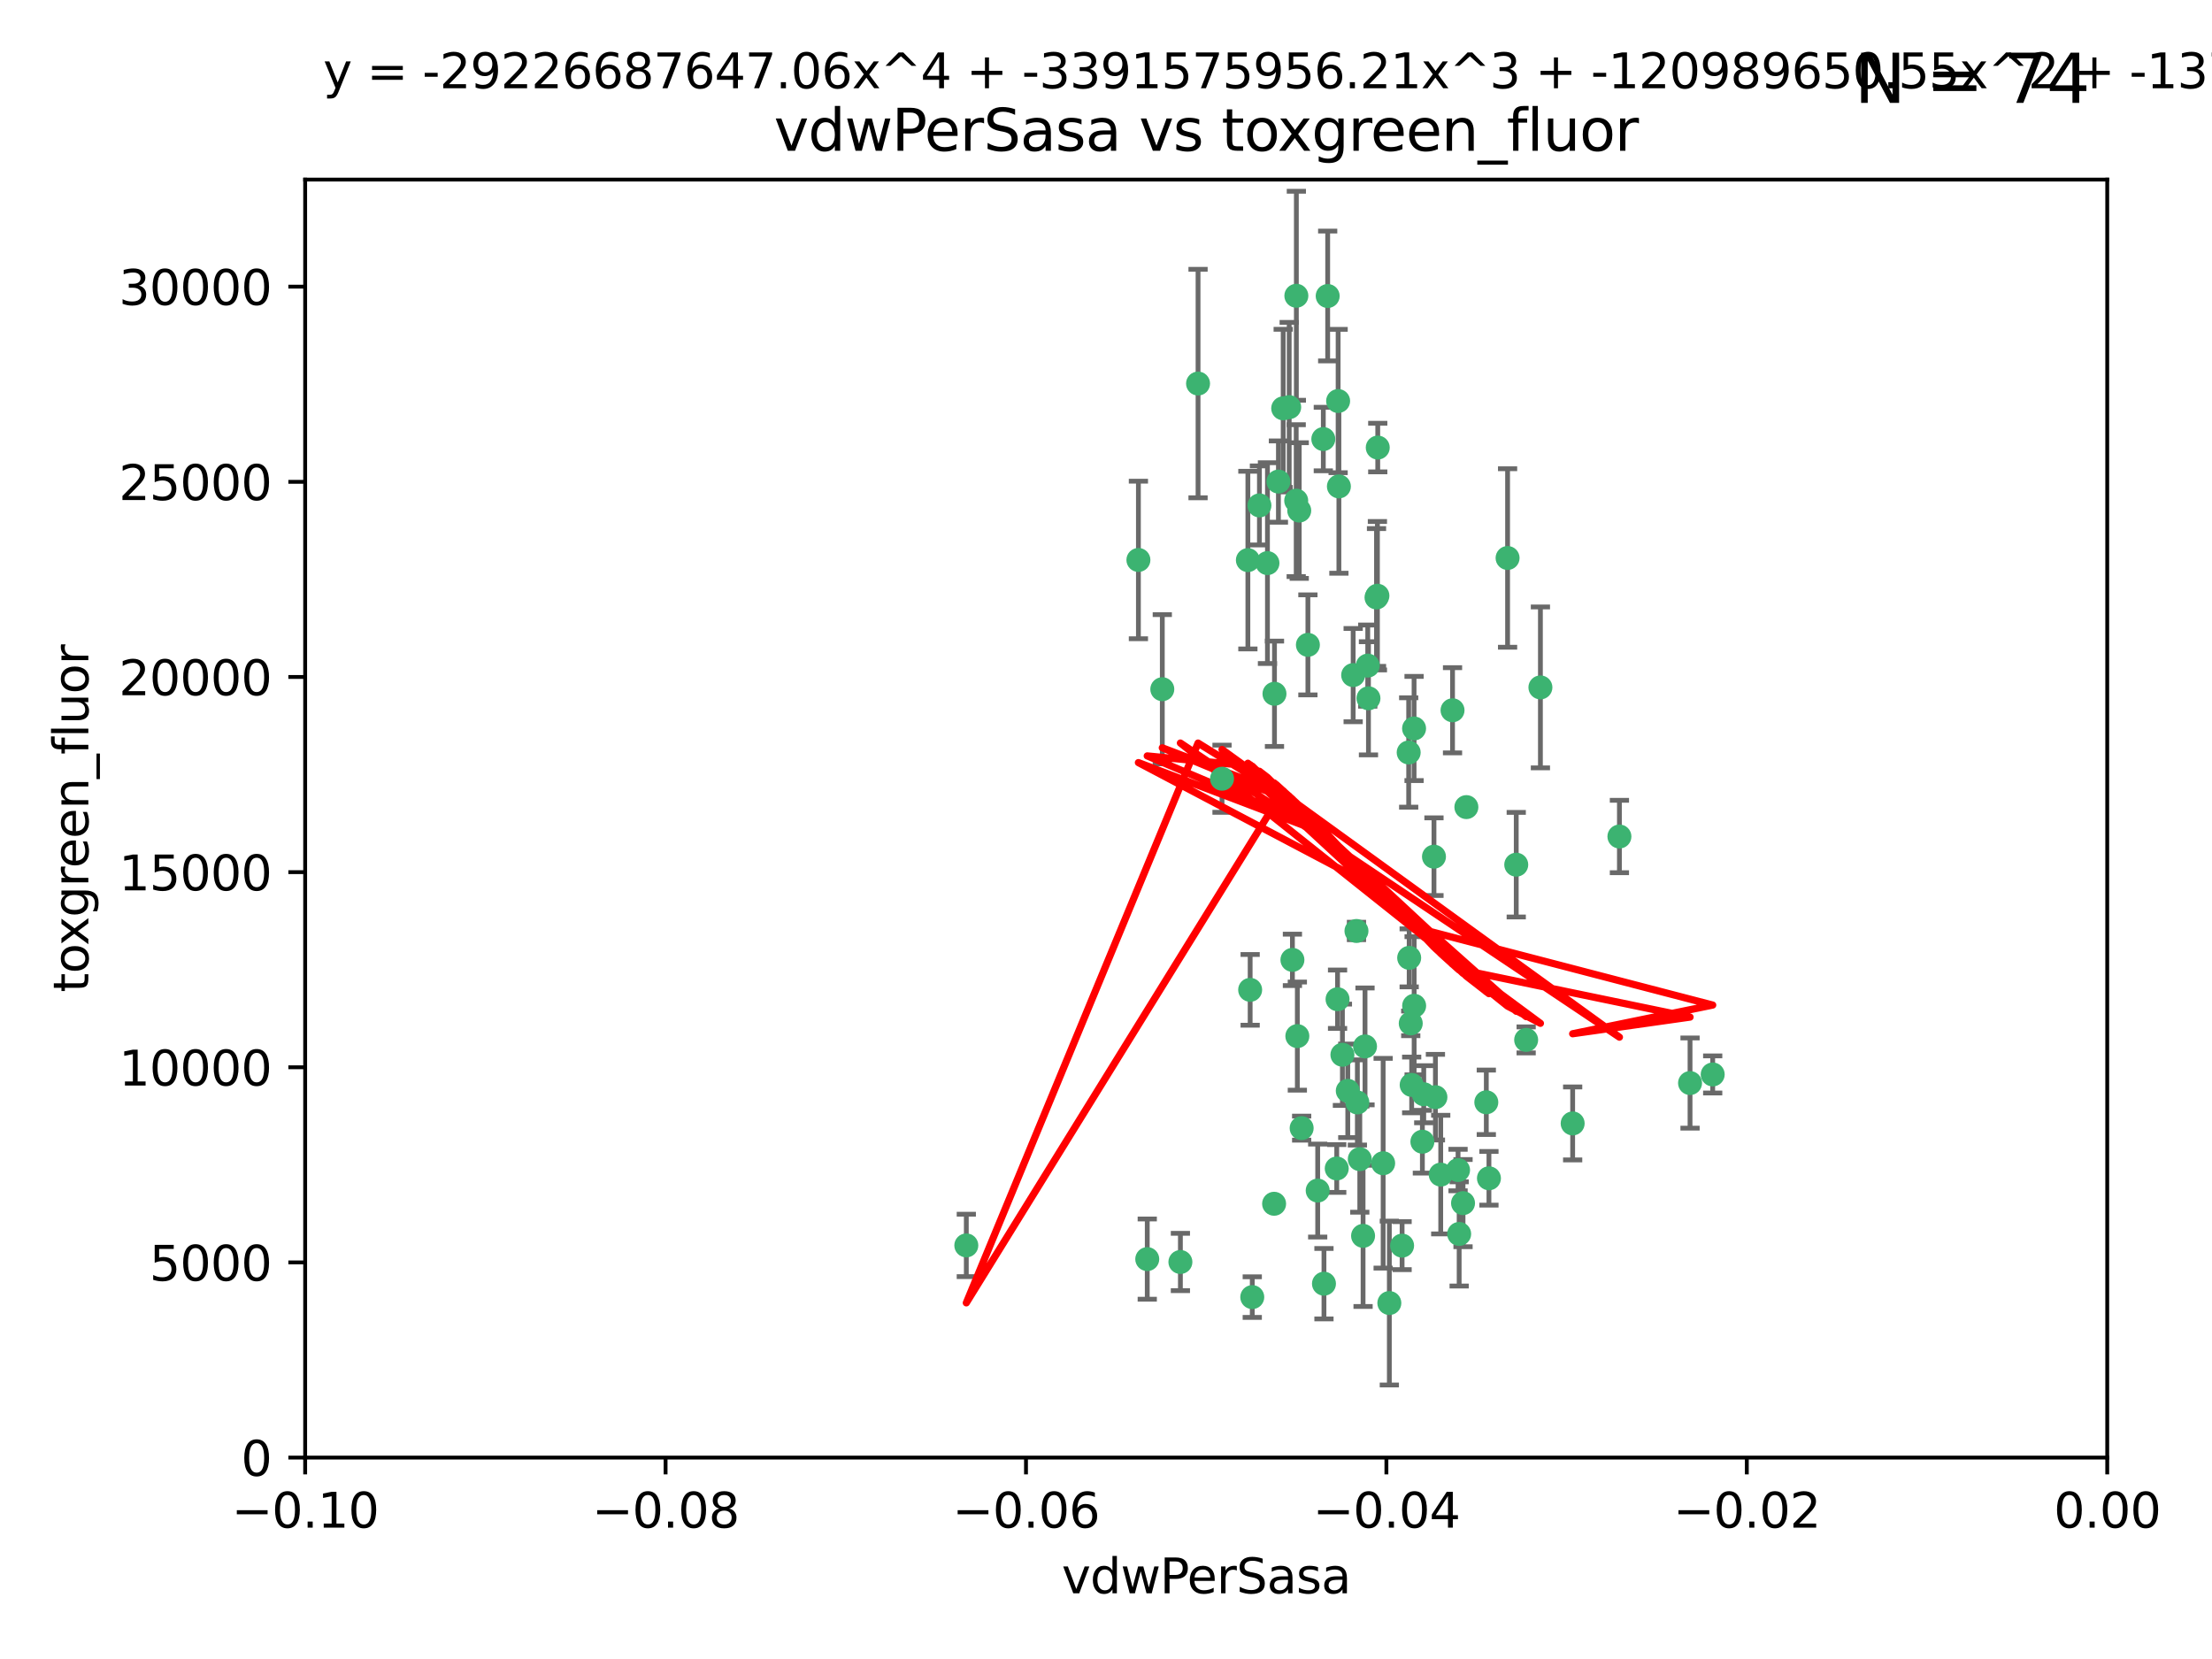 <?xml version="1.0" encoding="utf-8" standalone="no"?>
<!DOCTYPE svg PUBLIC "-//W3C//DTD SVG 1.1//EN"
  "http://www.w3.org/Graphics/SVG/1.1/DTD/svg11.dtd">
<svg xmlns:xlink="http://www.w3.org/1999/xlink" width="460.8pt" height="345.6pt" viewBox="0 0 460.8 345.6" xmlns="http://www.w3.org/2000/svg" version="1.1">
 <defs>
  <style type="text/css">*{stroke-linejoin: round; stroke-linecap: butt}</style>
 </defs>
 <g id="figure_1">
  <g id="patch_1">
   <path d="M 0 345.6 
L 460.8 345.6 
L 460.8 0 
L 0 0 
z
" style="fill: #ffffff"/>
  </g>
  <g id="axes_1">
   <g id="patch_2">
    <path d="M 63.571 303.64 
L 438.975 303.64 
L 438.975 37.411 
L 63.571 37.411 
z
" style="fill: #ffffff"/>
   </g>
   <g id="PathCollection_1">
    <defs>
     <path id="ma2b281107f" d="M 0 1.118 
C 0.297 1.118 0.581 1 0.791 0.791 
C 1 0.581 1.118 0.297 1.118 0 
C 1.118 -0.297 1 -0.581 0.791 -0.791 
C 0.581 -1 0.297 -1.118 0 -1.118 
C -0.297 -1.118 -0.581 -1 -0.791 -0.791 
C -1 -0.581 -1.118 -0.297 -1.118 0 
C -1.118 0.297 -1 0.581 -0.791 0.791 
C -0.581 1 -0.297 1.118 0 1.118 
z
" style="stroke: #3cb371"/>
    </defs>
    <g clip-path="url(#pee09e77fbc)">
     <use xlink:href="#ma2b281107f" x="266.318" y="100.319" style="fill: #3cb371; stroke: #3cb371"/>
     <use xlink:href="#ma2b281107f" x="270.055" y="61.614" style="fill: #3cb371; stroke: #3cb371"/>
     <use xlink:href="#ma2b281107f" x="286.941" y="124.1" style="fill: #3cb371; stroke: #3cb371"/>
     <use xlink:href="#ma2b281107f" x="270.654" y="106.358" style="fill: #3cb371; stroke: #3cb371"/>
     <use xlink:href="#ma2b281107f" x="249.576" y="79.9" style="fill: #3cb371; stroke: #3cb371"/>
     <use xlink:href="#ma2b281107f" x="201.3" y="259.442" style="fill: #3cb371; stroke: #3cb371"/>
     <use xlink:href="#ma2b281107f" x="267.313" y="85.062" style="fill: #3cb371; stroke: #3cb371"/>
     <use xlink:href="#ma2b281107f" x="281.888" y="140.634" style="fill: #3cb371; stroke: #3cb371"/>
     <use xlink:href="#ma2b281107f" x="264.035" y="117.306" style="fill: #3cb371; stroke: #3cb371"/>
     <use xlink:href="#ma2b281107f" x="262.362" y="105.288" style="fill: #3cb371; stroke: #3cb371"/>
     <use xlink:href="#ma2b281107f" x="278.917" y="101.33" style="fill: #3cb371; stroke: #3cb371"/>
     <use xlink:href="#ma2b281107f" x="270.26" y="215.839" style="fill: #3cb371; stroke: #3cb371"/>
     <use xlink:href="#ma2b281107f" x="242.128" y="143.574" style="fill: #3cb371; stroke: #3cb371"/>
     <use xlink:href="#ma2b281107f" x="268.562" y="84.817" style="fill: #3cb371; stroke: #3cb371"/>
     <use xlink:href="#ma2b281107f" x="259.956" y="116.682" style="fill: #3cb371; stroke: #3cb371"/>
     <use xlink:href="#ma2b281107f" x="275.671" y="91.463" style="fill: #3cb371; stroke: #3cb371"/>
     <use xlink:href="#ma2b281107f" x="278.755" y="83.54" style="fill: #3cb371; stroke: #3cb371"/>
     <use xlink:href="#ma2b281107f" x="315.862" y="180.131" style="fill: #3cb371; stroke: #3cb371"/>
     <use xlink:href="#ma2b281107f" x="292.082" y="259.488" style="fill: #3cb371; stroke: #3cb371"/>
     <use xlink:href="#ma2b281107f" x="302.589" y="147.962" style="fill: #3cb371; stroke: #3cb371"/>
     <use xlink:href="#ma2b281107f" x="271.159" y="235.012" style="fill: #3cb371; stroke: #3cb371"/>
     <use xlink:href="#ma2b281107f" x="288.137" y="242.324" style="fill: #3cb371; stroke: #3cb371"/>
     <use xlink:href="#ma2b281107f" x="287.011" y="93.237" style="fill: #3cb371; stroke: #3cb371"/>
     <use xlink:href="#ma2b281107f" x="237.152" y="116.65" style="fill: #3cb371; stroke: #3cb371"/>
     <use xlink:href="#ma2b281107f" x="276.581" y="61.664" style="fill: #3cb371; stroke: #3cb371"/>
     <use xlink:href="#ma2b281107f" x="265.497" y="144.527" style="fill: #3cb371; stroke: #3cb371"/>
     <use xlink:href="#ma2b281107f" x="269.235" y="199.958" style="fill: #3cb371; stroke: #3cb371"/>
     <use xlink:href="#ma2b281107f" x="283.27" y="241.471" style="fill: #3cb371; stroke: #3cb371"/>
     <use xlink:href="#ma2b281107f" x="293.557" y="199.541" style="fill: #3cb371; stroke: #3cb371"/>
     <use xlink:href="#ma2b281107f" x="272.46" y="134.337" style="fill: #3cb371; stroke: #3cb371"/>
     <use xlink:href="#ma2b281107f" x="270.023" y="104.293" style="fill: #3cb371; stroke: #3cb371"/>
     <use xlink:href="#ma2b281107f" x="293.454" y="156.754" style="fill: #3cb371; stroke: #3cb371"/>
     <use xlink:href="#ma2b281107f" x="304.776" y="250.635" style="fill: #3cb371; stroke: #3cb371"/>
     <use xlink:href="#ma2b281107f" x="284.928" y="138.657" style="fill: #3cb371; stroke: #3cb371"/>
     <use xlink:href="#ma2b281107f" x="286.752" y="124.464" style="fill: #3cb371; stroke: #3cb371"/>
     <use xlink:href="#ma2b281107f" x="265.419" y="250.767" style="fill: #3cb371; stroke: #3cb371"/>
     <use xlink:href="#ma2b281107f" x="283.953" y="257.451" style="fill: #3cb371; stroke: #3cb371"/>
     <use xlink:href="#ma2b281107f" x="296.308" y="237.838" style="fill: #3cb371; stroke: #3cb371"/>
     <use xlink:href="#ma2b281107f" x="245.899" y="262.896" style="fill: #3cb371; stroke: #3cb371"/>
     <use xlink:href="#ma2b281107f" x="337.354" y="174.261" style="fill: #3cb371; stroke: #3cb371"/>
     <use xlink:href="#ma2b281107f" x="254.569" y="162.223" style="fill: #3cb371; stroke: #3cb371"/>
     <use xlink:href="#ma2b281107f" x="294.077" y="226.007" style="fill: #3cb371; stroke: #3cb371"/>
     <use xlink:href="#ma2b281107f" x="275.806" y="267.417" style="fill: #3cb371; stroke: #3cb371"/>
     <use xlink:href="#ma2b281107f" x="238.994" y="262.293" style="fill: #3cb371; stroke: #3cb371"/>
     <use xlink:href="#ma2b281107f" x="260.869" y="270.21" style="fill: #3cb371; stroke: #3cb371"/>
     <use xlink:href="#ma2b281107f" x="284.358" y="217.987" style="fill: #3cb371; stroke: #3cb371"/>
     <use xlink:href="#ma2b281107f" x="274.5" y="248.016" style="fill: #3cb371; stroke: #3cb371"/>
     <use xlink:href="#ma2b281107f" x="280.767" y="227.238" style="fill: #3cb371; stroke: #3cb371"/>
     <use xlink:href="#ma2b281107f" x="282.577" y="193.94" style="fill: #3cb371; stroke: #3cb371"/>
     <use xlink:href="#ma2b281107f" x="317.926" y="216.63" style="fill: #3cb371; stroke: #3cb371"/>
     <use xlink:href="#ma2b281107f" x="294.592" y="209.522" style="fill: #3cb371; stroke: #3cb371"/>
     <use xlink:href="#ma2b281107f" x="293.884" y="213.19" style="fill: #3cb371; stroke: #3cb371"/>
     <use xlink:href="#ma2b281107f" x="260.43" y="206.203" style="fill: #3cb371; stroke: #3cb371"/>
     <use xlink:href="#ma2b281107f" x="285.076" y="145.468" style="fill: #3cb371; stroke: #3cb371"/>
     <use xlink:href="#ma2b281107f" x="309.626" y="229.628" style="fill: #3cb371; stroke: #3cb371"/>
     <use xlink:href="#ma2b281107f" x="298.722" y="178.461" style="fill: #3cb371; stroke: #3cb371"/>
     <use xlink:href="#ma2b281107f" x="282.767" y="229.663" style="fill: #3cb371; stroke: #3cb371"/>
     <use xlink:href="#ma2b281107f" x="310.174" y="245.459" style="fill: #3cb371; stroke: #3cb371"/>
     <use xlink:href="#ma2b281107f" x="305.473" y="168.134" style="fill: #3cb371; stroke: #3cb371"/>
     <use xlink:href="#ma2b281107f" x="289.425" y="271.445" style="fill: #3cb371; stroke: #3cb371"/>
     <use xlink:href="#ma2b281107f" x="279.65" y="219.726" style="fill: #3cb371; stroke: #3cb371"/>
     <use xlink:href="#ma2b281107f" x="278.637" y="208.158" style="fill: #3cb371; stroke: #3cb371"/>
     <use xlink:href="#ma2b281107f" x="296.591" y="227.947" style="fill: #3cb371; stroke: #3cb371"/>
     <use xlink:href="#ma2b281107f" x="320.897" y="143.2" style="fill: #3cb371; stroke: #3cb371"/>
     <use xlink:href="#ma2b281107f" x="314.057" y="116.24" style="fill: #3cb371; stroke: #3cb371"/>
     <use xlink:href="#ma2b281107f" x="299.023" y="228.56" style="fill: #3cb371; stroke: #3cb371"/>
     <use xlink:href="#ma2b281107f" x="303.97" y="257.051" style="fill: #3cb371; stroke: #3cb371"/>
     <use xlink:href="#ma2b281107f" x="278.467" y="243.416" style="fill: #3cb371; stroke: #3cb371"/>
     <use xlink:href="#ma2b281107f" x="300.13" y="244.691" style="fill: #3cb371; stroke: #3cb371"/>
     <use xlink:href="#ma2b281107f" x="303.74" y="243.742" style="fill: #3cb371; stroke: #3cb371"/>
     <use xlink:href="#ma2b281107f" x="352.067" y="225.621" style="fill: #3cb371; stroke: #3cb371"/>
     <use xlink:href="#ma2b281107f" x="327.614" y="234.031" style="fill: #3cb371; stroke: #3cb371"/>
     <use xlink:href="#ma2b281107f" x="356.787" y="223.827" style="fill: #3cb371; stroke: #3cb371"/>
     <use xlink:href="#ma2b281107f" x="294.577" y="151.755" style="fill: #3cb371; stroke: #3cb371"/>
    </g>
   </g>
   <g id="matplotlib.axis_1">
    <g id="xtick_1">
     <g id="line2d_1">
      <defs>
       <path id="m31b7e4b91c" d="M 0 0 
L 0 3.5 
" style="stroke: #000000; stroke-width: 0.8"/>
      </defs>
      <g>
       <use xlink:href="#m31b7e4b91c" x="63.571" y="303.64" style="stroke: #000000; stroke-width: 0.8"/>
      </g>
     </g>
     <g id="text_1">
      <!-- −0.10 -->
      <g transform="translate(48.249 318.238)scale(0.1 -0.1)">
       <defs>
        <path id="DejaVuSans-2212" d="M 678 2272 
L 4684 2272 
L 4684 1741 
L 678 1741 
L 678 2272 
z
" transform="scale(0.016)"/>
        <path id="DejaVuSans-30" d="M 2034 4250 
Q 1547 4250 1301 3770 
Q 1056 3291 1056 2328 
Q 1056 1369 1301 889 
Q 1547 409 2034 409 
Q 2525 409 2770 889 
Q 3016 1369 3016 2328 
Q 3016 3291 2770 3770 
Q 2525 4250 2034 4250 
z
M 2034 4750 
Q 2819 4750 3233 4129 
Q 3647 3509 3647 2328 
Q 3647 1150 3233 529 
Q 2819 -91 2034 -91 
Q 1250 -91 836 529 
Q 422 1150 422 2328 
Q 422 3509 836 4129 
Q 1250 4750 2034 4750 
z
" transform="scale(0.016)"/>
        <path id="DejaVuSans-2e" d="M 684 794 
L 1344 794 
L 1344 0 
L 684 0 
L 684 794 
z
" transform="scale(0.016)"/>
        <path id="DejaVuSans-31" d="M 794 531 
L 1825 531 
L 1825 4091 
L 703 3866 
L 703 4441 
L 1819 4666 
L 2450 4666 
L 2450 531 
L 3481 531 
L 3481 0 
L 794 0 
L 794 531 
z
" transform="scale(0.016)"/>
       </defs>
       <use xlink:href="#DejaVuSans-2212"/>
       <use xlink:href="#DejaVuSans-30" x="83.789"/>
       <use xlink:href="#DejaVuSans-2e" x="147.412"/>
       <use xlink:href="#DejaVuSans-31" x="179.199"/>
       <use xlink:href="#DejaVuSans-30" x="242.822"/>
      </g>
     </g>
    </g>
    <g id="xtick_2">
     <g id="line2d_2">
      <g>
       <use xlink:href="#m31b7e4b91c" x="138.652" y="303.64" style="stroke: #000000; stroke-width: 0.8"/>
      </g>
     </g>
     <g id="text_2">
      <!-- −0.08 -->
      <g transform="translate(123.329 318.238)scale(0.1 -0.1)">
       <defs>
        <path id="DejaVuSans-38" d="M 2034 2216 
Q 1584 2216 1326 1975 
Q 1069 1734 1069 1313 
Q 1069 891 1326 650 
Q 1584 409 2034 409 
Q 2484 409 2743 651 
Q 3003 894 3003 1313 
Q 3003 1734 2745 1975 
Q 2488 2216 2034 2216 
z
M 1403 2484 
Q 997 2584 770 2862 
Q 544 3141 544 3541 
Q 544 4100 942 4425 
Q 1341 4750 2034 4750 
Q 2731 4750 3128 4425 
Q 3525 4100 3525 3541 
Q 3525 3141 3298 2862 
Q 3072 2584 2669 2484 
Q 3125 2378 3379 2068 
Q 3634 1759 3634 1313 
Q 3634 634 3220 271 
Q 2806 -91 2034 -91 
Q 1263 -91 848 271 
Q 434 634 434 1313 
Q 434 1759 690 2068 
Q 947 2378 1403 2484 
z
M 1172 3481 
Q 1172 3119 1398 2916 
Q 1625 2713 2034 2713 
Q 2441 2713 2670 2916 
Q 2900 3119 2900 3481 
Q 2900 3844 2670 4047 
Q 2441 4250 2034 4250 
Q 1625 4250 1398 4047 
Q 1172 3844 1172 3481 
z
" transform="scale(0.016)"/>
       </defs>
       <use xlink:href="#DejaVuSans-2212"/>
       <use xlink:href="#DejaVuSans-30" x="83.789"/>
       <use xlink:href="#DejaVuSans-2e" x="147.412"/>
       <use xlink:href="#DejaVuSans-30" x="179.199"/>
       <use xlink:href="#DejaVuSans-38" x="242.822"/>
      </g>
     </g>
    </g>
    <g id="xtick_3">
     <g id="line2d_3">
      <g>
       <use xlink:href="#m31b7e4b91c" x="213.733" y="303.64" style="stroke: #000000; stroke-width: 0.8"/>
      </g>
     </g>
     <g id="text_3">
      <!-- −0.06 -->
      <g transform="translate(198.41 318.238)scale(0.1 -0.1)">
       <defs>
        <path id="DejaVuSans-36" d="M 2113 2584 
Q 1688 2584 1439 2293 
Q 1191 2003 1191 1497 
Q 1191 994 1439 701 
Q 1688 409 2113 409 
Q 2538 409 2786 701 
Q 3034 994 3034 1497 
Q 3034 2003 2786 2293 
Q 2538 2584 2113 2584 
z
M 3366 4563 
L 3366 3988 
Q 3128 4100 2886 4159 
Q 2644 4219 2406 4219 
Q 1781 4219 1451 3797 
Q 1122 3375 1075 2522 
Q 1259 2794 1537 2939 
Q 1816 3084 2150 3084 
Q 2853 3084 3261 2657 
Q 3669 2231 3669 1497 
Q 3669 778 3244 343 
Q 2819 -91 2113 -91 
Q 1303 -91 875 529 
Q 447 1150 447 2328 
Q 447 3434 972 4092 
Q 1497 4750 2381 4750 
Q 2619 4750 2861 4703 
Q 3103 4656 3366 4563 
z
" transform="scale(0.016)"/>
       </defs>
       <use xlink:href="#DejaVuSans-2212"/>
       <use xlink:href="#DejaVuSans-30" x="83.789"/>
       <use xlink:href="#DejaVuSans-2e" x="147.412"/>
       <use xlink:href="#DejaVuSans-30" x="179.199"/>
       <use xlink:href="#DejaVuSans-36" x="242.822"/>
      </g>
     </g>
    </g>
    <g id="xtick_4">
     <g id="line2d_4">
      <g>
       <use xlink:href="#m31b7e4b91c" x="288.813" y="303.64" style="stroke: #000000; stroke-width: 0.8"/>
      </g>
     </g>
     <g id="text_4">
      <!-- −0.04 -->
      <g transform="translate(273.491 318.238)scale(0.1 -0.1)">
       <defs>
        <path id="DejaVuSans-34" d="M 2419 4116 
L 825 1625 
L 2419 1625 
L 2419 4116 
z
M 2253 4666 
L 3047 4666 
L 3047 1625 
L 3713 1625 
L 3713 1100 
L 3047 1100 
L 3047 0 
L 2419 0 
L 2419 1100 
L 313 1100 
L 313 1709 
L 2253 4666 
z
" transform="scale(0.016)"/>
       </defs>
       <use xlink:href="#DejaVuSans-2212"/>
       <use xlink:href="#DejaVuSans-30" x="83.789"/>
       <use xlink:href="#DejaVuSans-2e" x="147.412"/>
       <use xlink:href="#DejaVuSans-30" x="179.199"/>
       <use xlink:href="#DejaVuSans-34" x="242.822"/>
      </g>
     </g>
    </g>
    <g id="xtick_5">
     <g id="line2d_5">
      <g>
       <use xlink:href="#m31b7e4b91c" x="363.894" y="303.64" style="stroke: #000000; stroke-width: 0.8"/>
      </g>
     </g>
     <g id="text_5">
      <!-- −0.02 -->
      <g transform="translate(348.572 318.238)scale(0.1 -0.1)">
       <defs>
        <path id="DejaVuSans-32" d="M 1228 531 
L 3431 531 
L 3431 0 
L 469 0 
L 469 531 
Q 828 903 1448 1529 
Q 2069 2156 2228 2338 
Q 2531 2678 2651 2914 
Q 2772 3150 2772 3378 
Q 2772 3750 2511 3984 
Q 2250 4219 1831 4219 
Q 1534 4219 1204 4116 
Q 875 4013 500 3803 
L 500 4441 
Q 881 4594 1212 4672 
Q 1544 4750 1819 4750 
Q 2544 4750 2975 4387 
Q 3406 4025 3406 3419 
Q 3406 3131 3298 2873 
Q 3191 2616 2906 2266 
Q 2828 2175 2409 1742 
Q 1991 1309 1228 531 
z
" transform="scale(0.016)"/>
       </defs>
       <use xlink:href="#DejaVuSans-2212"/>
       <use xlink:href="#DejaVuSans-30" x="83.789"/>
       <use xlink:href="#DejaVuSans-2e" x="147.412"/>
       <use xlink:href="#DejaVuSans-30" x="179.199"/>
       <use xlink:href="#DejaVuSans-32" x="242.822"/>
      </g>
     </g>
    </g>
    <g id="xtick_6">
     <g id="line2d_6">
      <g>
       <use xlink:href="#m31b7e4b91c" x="438.975" y="303.64" style="stroke: #000000; stroke-width: 0.8"/>
      </g>
     </g>
     <g id="text_6">
      <!-- 0.00 -->
      <g transform="translate(427.842 318.238)scale(0.1 -0.1)">
       <use xlink:href="#DejaVuSans-30"/>
       <use xlink:href="#DejaVuSans-2e" x="63.623"/>
       <use xlink:href="#DejaVuSans-30" x="95.41"/>
       <use xlink:href="#DejaVuSans-30" x="159.033"/>
      </g>
     </g>
    </g>
    <g id="text_7">
     <!-- vdwPerSasa -->
     <g transform="translate(221.178 331.917)scale(0.1 -0.1)">
      <defs>
       <path id="DejaVuSans-76" d="M 191 3500 
L 800 3500 
L 1894 563 
L 2988 3500 
L 3597 3500 
L 2284 0 
L 1503 0 
L 191 3500 
z
" transform="scale(0.016)"/>
       <path id="DejaVuSans-64" d="M 2906 2969 
L 2906 4863 
L 3481 4863 
L 3481 0 
L 2906 0 
L 2906 525 
Q 2725 213 2448 61 
Q 2172 -91 1784 -91 
Q 1150 -91 751 415 
Q 353 922 353 1747 
Q 353 2572 751 3078 
Q 1150 3584 1784 3584 
Q 2172 3584 2448 3432 
Q 2725 3281 2906 2969 
z
M 947 1747 
Q 947 1113 1208 752 
Q 1469 391 1925 391 
Q 2381 391 2643 752 
Q 2906 1113 2906 1747 
Q 2906 2381 2643 2742 
Q 2381 3103 1925 3103 
Q 1469 3103 1208 2742 
Q 947 2381 947 1747 
z
" transform="scale(0.016)"/>
       <path id="DejaVuSans-77" d="M 269 3500 
L 844 3500 
L 1563 769 
L 2278 3500 
L 2956 3500 
L 3675 769 
L 4391 3500 
L 4966 3500 
L 4050 0 
L 3372 0 
L 2619 2869 
L 1863 0 
L 1184 0 
L 269 3500 
z
" transform="scale(0.016)"/>
       <path id="DejaVuSans-50" d="M 1259 4147 
L 1259 2394 
L 2053 2394 
Q 2494 2394 2734 2622 
Q 2975 2850 2975 3272 
Q 2975 3691 2734 3919 
Q 2494 4147 2053 4147 
L 1259 4147 
z
M 628 4666 
L 2053 4666 
Q 2838 4666 3239 4311 
Q 3641 3956 3641 3272 
Q 3641 2581 3239 2228 
Q 2838 1875 2053 1875 
L 1259 1875 
L 1259 0 
L 628 0 
L 628 4666 
z
" transform="scale(0.016)"/>
       <path id="DejaVuSans-65" d="M 3597 1894 
L 3597 1613 
L 953 1613 
Q 991 1019 1311 708 
Q 1631 397 2203 397 
Q 2534 397 2845 478 
Q 3156 559 3463 722 
L 3463 178 
Q 3153 47 2828 -22 
Q 2503 -91 2169 -91 
Q 1331 -91 842 396 
Q 353 884 353 1716 
Q 353 2575 817 3079 
Q 1281 3584 2069 3584 
Q 2775 3584 3186 3129 
Q 3597 2675 3597 1894 
z
M 3022 2063 
Q 3016 2534 2758 2815 
Q 2500 3097 2075 3097 
Q 1594 3097 1305 2825 
Q 1016 2553 972 2059 
L 3022 2063 
z
" transform="scale(0.016)"/>
       <path id="DejaVuSans-72" d="M 2631 2963 
Q 2534 3019 2420 3045 
Q 2306 3072 2169 3072 
Q 1681 3072 1420 2755 
Q 1159 2438 1159 1844 
L 1159 0 
L 581 0 
L 581 3500 
L 1159 3500 
L 1159 2956 
Q 1341 3275 1631 3429 
Q 1922 3584 2338 3584 
Q 2397 3584 2469 3576 
Q 2541 3569 2628 3553 
L 2631 2963 
z
" transform="scale(0.016)"/>
       <path id="DejaVuSans-53" d="M 3425 4513 
L 3425 3897 
Q 3066 4069 2747 4153 
Q 2428 4238 2131 4238 
Q 1616 4238 1336 4038 
Q 1056 3838 1056 3469 
Q 1056 3159 1242 3001 
Q 1428 2844 1947 2747 
L 2328 2669 
Q 3034 2534 3370 2195 
Q 3706 1856 3706 1288 
Q 3706 609 3251 259 
Q 2797 -91 1919 -91 
Q 1588 -91 1214 -16 
Q 841 59 441 206 
L 441 856 
Q 825 641 1194 531 
Q 1563 422 1919 422 
Q 2459 422 2753 634 
Q 3047 847 3047 1241 
Q 3047 1584 2836 1778 
Q 2625 1972 2144 2069 
L 1759 2144 
Q 1053 2284 737 2584 
Q 422 2884 422 3419 
Q 422 4038 858 4394 
Q 1294 4750 2059 4750 
Q 2388 4750 2728 4690 
Q 3069 4631 3425 4513 
z
" transform="scale(0.016)"/>
       <path id="DejaVuSans-61" d="M 2194 1759 
Q 1497 1759 1228 1600 
Q 959 1441 959 1056 
Q 959 750 1161 570 
Q 1363 391 1709 391 
Q 2188 391 2477 730 
Q 2766 1069 2766 1631 
L 2766 1759 
L 2194 1759 
z
M 3341 1997 
L 3341 0 
L 2766 0 
L 2766 531 
Q 2569 213 2275 61 
Q 1981 -91 1556 -91 
Q 1019 -91 701 211 
Q 384 513 384 1019 
Q 384 1609 779 1909 
Q 1175 2209 1959 2209 
L 2766 2209 
L 2766 2266 
Q 2766 2663 2505 2880 
Q 2244 3097 1772 3097 
Q 1472 3097 1187 3025 
Q 903 2953 641 2809 
L 641 3341 
Q 956 3463 1253 3523 
Q 1550 3584 1831 3584 
Q 2591 3584 2966 3190 
Q 3341 2797 3341 1997 
z
" transform="scale(0.016)"/>
       <path id="DejaVuSans-73" d="M 2834 3397 
L 2834 2853 
Q 2591 2978 2328 3040 
Q 2066 3103 1784 3103 
Q 1356 3103 1142 2972 
Q 928 2841 928 2578 
Q 928 2378 1081 2264 
Q 1234 2150 1697 2047 
L 1894 2003 
Q 2506 1872 2764 1633 
Q 3022 1394 3022 966 
Q 3022 478 2636 193 
Q 2250 -91 1575 -91 
Q 1294 -91 989 -36 
Q 684 19 347 128 
L 347 722 
Q 666 556 975 473 
Q 1284 391 1588 391 
Q 1994 391 2212 530 
Q 2431 669 2431 922 
Q 2431 1156 2273 1281 
Q 2116 1406 1581 1522 
L 1381 1569 
Q 847 1681 609 1914 
Q 372 2147 372 2553 
Q 372 3047 722 3315 
Q 1072 3584 1716 3584 
Q 2034 3584 2315 3537 
Q 2597 3491 2834 3397 
z
" transform="scale(0.016)"/>
      </defs>
      <use xlink:href="#DejaVuSans-76"/>
      <use xlink:href="#DejaVuSans-64" x="59.18"/>
      <use xlink:href="#DejaVuSans-77" x="122.656"/>
      <use xlink:href="#DejaVuSans-50" x="204.443"/>
      <use xlink:href="#DejaVuSans-65" x="261.121"/>
      <use xlink:href="#DejaVuSans-72" x="322.645"/>
      <use xlink:href="#DejaVuSans-53" x="363.758"/>
      <use xlink:href="#DejaVuSans-61" x="427.234"/>
      <use xlink:href="#DejaVuSans-73" x="488.514"/>
      <use xlink:href="#DejaVuSans-61" x="540.613"/>
     </g>
    </g>
   </g>
   <g id="matplotlib.axis_2">
    <g id="ytick_1">
     <g id="line2d_7">
      <defs>
       <path id="m9d58d1bcd3" d="M 0 0 
L -3.5 0 
" style="stroke: #000000; stroke-width: 0.8"/>
      </defs>
      <g>
       <use xlink:href="#m9d58d1bcd3" x="63.571" y="303.64" style="stroke: #000000; stroke-width: 0.8"/>
      </g>
     </g>
     <g id="text_8">
      <!-- 0 -->
      <g transform="translate(50.209 307.439)scale(0.1 -0.1)">
       <use xlink:href="#DejaVuSans-30"/>
      </g>
     </g>
    </g>
    <g id="ytick_2">
     <g id="line2d_8">
      <g>
       <use xlink:href="#m9d58d1bcd3" x="63.571" y="262.986" style="stroke: #000000; stroke-width: 0.8"/>
      </g>
     </g>
     <g id="text_9">
      <!-- 5000 -->
      <g transform="translate(31.121 266.786)scale(0.1 -0.1)">
       <defs>
        <path id="DejaVuSans-35" d="M 691 4666 
L 3169 4666 
L 3169 4134 
L 1269 4134 
L 1269 2991 
Q 1406 3038 1543 3061 
Q 1681 3084 1819 3084 
Q 2600 3084 3056 2656 
Q 3513 2228 3513 1497 
Q 3513 744 3044 326 
Q 2575 -91 1722 -91 
Q 1428 -91 1123 -41 
Q 819 9 494 109 
L 494 744 
Q 775 591 1075 516 
Q 1375 441 1709 441 
Q 2250 441 2565 725 
Q 2881 1009 2881 1497 
Q 2881 1984 2565 2268 
Q 2250 2553 1709 2553 
Q 1456 2553 1204 2497 
Q 953 2441 691 2322 
L 691 4666 
z
" transform="scale(0.016)"/>
       </defs>
       <use xlink:href="#DejaVuSans-35"/>
       <use xlink:href="#DejaVuSans-30" x="63.623"/>
       <use xlink:href="#DejaVuSans-30" x="127.246"/>
       <use xlink:href="#DejaVuSans-30" x="190.869"/>
      </g>
     </g>
    </g>
    <g id="ytick_3">
     <g id="line2d_9">
      <g>
       <use xlink:href="#m9d58d1bcd3" x="63.571" y="222.333" style="stroke: #000000; stroke-width: 0.8"/>
      </g>
     </g>
     <g id="text_10">
      <!-- 10000 -->
      <g transform="translate(24.759 226.132)scale(0.1 -0.1)">
       <use xlink:href="#DejaVuSans-31"/>
       <use xlink:href="#DejaVuSans-30" x="63.623"/>
       <use xlink:href="#DejaVuSans-30" x="127.246"/>
       <use xlink:href="#DejaVuSans-30" x="190.869"/>
       <use xlink:href="#DejaVuSans-30" x="254.492"/>
      </g>
     </g>
    </g>
    <g id="ytick_4">
     <g id="line2d_10">
      <g>
       <use xlink:href="#m9d58d1bcd3" x="63.571" y="181.679" style="stroke: #000000; stroke-width: 0.8"/>
      </g>
     </g>
     <g id="text_11">
      <!-- 15000 -->
      <g transform="translate(24.759 185.478)scale(0.1 -0.1)">
       <use xlink:href="#DejaVuSans-31"/>
       <use xlink:href="#DejaVuSans-35" x="63.623"/>
       <use xlink:href="#DejaVuSans-30" x="127.246"/>
       <use xlink:href="#DejaVuSans-30" x="190.869"/>
       <use xlink:href="#DejaVuSans-30" x="254.492"/>
      </g>
     </g>
    </g>
    <g id="ytick_5">
     <g id="line2d_11">
      <g>
       <use xlink:href="#m9d58d1bcd3" x="63.571" y="141.026" style="stroke: #000000; stroke-width: 0.8"/>
      </g>
     </g>
     <g id="text_12">
      <!-- 20000 -->
      <g transform="translate(24.759 144.825)scale(0.1 -0.1)">
       <use xlink:href="#DejaVuSans-32"/>
       <use xlink:href="#DejaVuSans-30" x="63.623"/>
       <use xlink:href="#DejaVuSans-30" x="127.246"/>
       <use xlink:href="#DejaVuSans-30" x="190.869"/>
       <use xlink:href="#DejaVuSans-30" x="254.492"/>
      </g>
     </g>
    </g>
    <g id="ytick_6">
     <g id="line2d_12">
      <g>
       <use xlink:href="#m9d58d1bcd3" x="63.571" y="100.372" style="stroke: #000000; stroke-width: 0.8"/>
      </g>
     </g>
     <g id="text_13">
      <!-- 25000 -->
      <g transform="translate(24.759 104.171)scale(0.1 -0.1)">
       <use xlink:href="#DejaVuSans-32"/>
       <use xlink:href="#DejaVuSans-35" x="63.623"/>
       <use xlink:href="#DejaVuSans-30" x="127.246"/>
       <use xlink:href="#DejaVuSans-30" x="190.869"/>
       <use xlink:href="#DejaVuSans-30" x="254.492"/>
      </g>
     </g>
    </g>
    <g id="ytick_7">
     <g id="line2d_13">
      <g>
       <use xlink:href="#m9d58d1bcd3" x="63.571" y="59.718" style="stroke: #000000; stroke-width: 0.8"/>
      </g>
     </g>
     <g id="text_14">
      <!-- 30000 -->
      <g transform="translate(24.759 63.518)scale(0.1 -0.1)">
       <defs>
        <path id="DejaVuSans-33" d="M 2597 2516 
Q 3050 2419 3304 2112 
Q 3559 1806 3559 1356 
Q 3559 666 3084 287 
Q 2609 -91 1734 -91 
Q 1441 -91 1130 -33 
Q 819 25 488 141 
L 488 750 
Q 750 597 1062 519 
Q 1375 441 1716 441 
Q 2309 441 2620 675 
Q 2931 909 2931 1356 
Q 2931 1769 2642 2001 
Q 2353 2234 1838 2234 
L 1294 2234 
L 1294 2753 
L 1863 2753 
Q 2328 2753 2575 2939 
Q 2822 3125 2822 3475 
Q 2822 3834 2567 4026 
Q 2313 4219 1838 4219 
Q 1578 4219 1281 4162 
Q 984 4106 628 3988 
L 628 4550 
Q 988 4650 1302 4700 
Q 1616 4750 1894 4750 
Q 2613 4750 3031 4423 
Q 3450 4097 3450 3541 
Q 3450 3153 3228 2886 
Q 3006 2619 2597 2516 
z
" transform="scale(0.016)"/>
       </defs>
       <use xlink:href="#DejaVuSans-33"/>
       <use xlink:href="#DejaVuSans-30" x="63.623"/>
       <use xlink:href="#DejaVuSans-30" x="127.246"/>
       <use xlink:href="#DejaVuSans-30" x="190.869"/>
       <use xlink:href="#DejaVuSans-30" x="254.492"/>
      </g>
     </g>
    </g>
    <g id="text_15">
     <!-- toxgreen_fluor -->
     <g transform="translate(18.401 206.72)rotate(-90)scale(0.1 -0.1)">
      <defs>
       <path id="DejaVuSans-74" d="M 1172 4494 
L 1172 3500 
L 2356 3500 
L 2356 3053 
L 1172 3053 
L 1172 1153 
Q 1172 725 1289 603 
Q 1406 481 1766 481 
L 2356 481 
L 2356 0 
L 1766 0 
Q 1100 0 847 248 
Q 594 497 594 1153 
L 594 3053 
L 172 3053 
L 172 3500 
L 594 3500 
L 594 4494 
L 1172 4494 
z
" transform="scale(0.016)"/>
       <path id="DejaVuSans-6f" d="M 1959 3097 
Q 1497 3097 1228 2736 
Q 959 2375 959 1747 
Q 959 1119 1226 758 
Q 1494 397 1959 397 
Q 2419 397 2687 759 
Q 2956 1122 2956 1747 
Q 2956 2369 2687 2733 
Q 2419 3097 1959 3097 
z
M 1959 3584 
Q 2709 3584 3137 3096 
Q 3566 2609 3566 1747 
Q 3566 888 3137 398 
Q 2709 -91 1959 -91 
Q 1206 -91 779 398 
Q 353 888 353 1747 
Q 353 2609 779 3096 
Q 1206 3584 1959 3584 
z
" transform="scale(0.016)"/>
       <path id="DejaVuSans-78" d="M 3513 3500 
L 2247 1797 
L 3578 0 
L 2900 0 
L 1881 1375 
L 863 0 
L 184 0 
L 1544 1831 
L 300 3500 
L 978 3500 
L 1906 2253 
L 2834 3500 
L 3513 3500 
z
" transform="scale(0.016)"/>
       <path id="DejaVuSans-67" d="M 2906 1791 
Q 2906 2416 2648 2759 
Q 2391 3103 1925 3103 
Q 1463 3103 1205 2759 
Q 947 2416 947 1791 
Q 947 1169 1205 825 
Q 1463 481 1925 481 
Q 2391 481 2648 825 
Q 2906 1169 2906 1791 
z
M 3481 434 
Q 3481 -459 3084 -895 
Q 2688 -1331 1869 -1331 
Q 1566 -1331 1297 -1286 
Q 1028 -1241 775 -1147 
L 775 -588 
Q 1028 -725 1275 -790 
Q 1522 -856 1778 -856 
Q 2344 -856 2625 -561 
Q 2906 -266 2906 331 
L 2906 616 
Q 2728 306 2450 153 
Q 2172 0 1784 0 
Q 1141 0 747 490 
Q 353 981 353 1791 
Q 353 2603 747 3093 
Q 1141 3584 1784 3584 
Q 2172 3584 2450 3431 
Q 2728 3278 2906 2969 
L 2906 3500 
L 3481 3500 
L 3481 434 
z
" transform="scale(0.016)"/>
       <path id="DejaVuSans-6e" d="M 3513 2113 
L 3513 0 
L 2938 0 
L 2938 2094 
Q 2938 2591 2744 2837 
Q 2550 3084 2163 3084 
Q 1697 3084 1428 2787 
Q 1159 2491 1159 1978 
L 1159 0 
L 581 0 
L 581 3500 
L 1159 3500 
L 1159 2956 
Q 1366 3272 1645 3428 
Q 1925 3584 2291 3584 
Q 2894 3584 3203 3211 
Q 3513 2838 3513 2113 
z
" transform="scale(0.016)"/>
       <path id="DejaVuSans-5f" d="M 3263 -1063 
L 3263 -1509 
L -63 -1509 
L -63 -1063 
L 3263 -1063 
z
" transform="scale(0.016)"/>
       <path id="DejaVuSans-66" d="M 2375 4863 
L 2375 4384 
L 1825 4384 
Q 1516 4384 1395 4259 
Q 1275 4134 1275 3809 
L 1275 3500 
L 2222 3500 
L 2222 3053 
L 1275 3053 
L 1275 0 
L 697 0 
L 697 3053 
L 147 3053 
L 147 3500 
L 697 3500 
L 697 3744 
Q 697 4328 969 4595 
Q 1241 4863 1831 4863 
L 2375 4863 
z
" transform="scale(0.016)"/>
       <path id="DejaVuSans-6c" d="M 603 4863 
L 1178 4863 
L 1178 0 
L 603 0 
L 603 4863 
z
" transform="scale(0.016)"/>
       <path id="DejaVuSans-75" d="M 544 1381 
L 544 3500 
L 1119 3500 
L 1119 1403 
Q 1119 906 1312 657 
Q 1506 409 1894 409 
Q 2359 409 2629 706 
Q 2900 1003 2900 1516 
L 2900 3500 
L 3475 3500 
L 3475 0 
L 2900 0 
L 2900 538 
Q 2691 219 2414 64 
Q 2138 -91 1772 -91 
Q 1169 -91 856 284 
Q 544 659 544 1381 
z
M 1991 3584 
L 1991 3584 
z
" transform="scale(0.016)"/>
      </defs>
      <use xlink:href="#DejaVuSans-74"/>
      <use xlink:href="#DejaVuSans-6f" x="39.209"/>
      <use xlink:href="#DejaVuSans-78" x="97.266"/>
      <use xlink:href="#DejaVuSans-67" x="156.445"/>
      <use xlink:href="#DejaVuSans-72" x="219.922"/>
      <use xlink:href="#DejaVuSans-65" x="258.785"/>
      <use xlink:href="#DejaVuSans-65" x="320.309"/>
      <use xlink:href="#DejaVuSans-6e" x="381.832"/>
      <use xlink:href="#DejaVuSans-5f" x="445.211"/>
      <use xlink:href="#DejaVuSans-66" x="495.211"/>
      <use xlink:href="#DejaVuSans-6c" x="530.416"/>
      <use xlink:href="#DejaVuSans-75" x="558.199"/>
      <use xlink:href="#DejaVuSans-6f" x="621.578"/>
      <use xlink:href="#DejaVuSans-72" x="682.76"/>
     </g>
    </g>
   </g>
   <g id="LineCollection_1">
    <path d="M 266.318 108.787 
L 266.318 91.852 
" clip-path="url(#pee09e77fbc)" style="fill: none; stroke: #696969"/>
    <path d="M 270.055 83.38 
L 270.055 39.848 
" clip-path="url(#pee09e77fbc)" style="fill: none; stroke: #696969"/>
    <path d="M 286.941 139.562 
L 286.941 108.638 
" clip-path="url(#pee09e77fbc)" style="fill: none; stroke: #696969"/>
    <path d="M 270.654 120.489 
L 270.654 92.227 
" clip-path="url(#pee09e77fbc)" style="fill: none; stroke: #696969"/>
    <path d="M 249.576 103.698 
L 249.576 56.102 
" clip-path="url(#pee09e77fbc)" style="fill: none; stroke: #696969"/>
    <path d="M 201.3 265.941 
L 201.3 252.944 
" clip-path="url(#pee09e77fbc)" style="fill: none; stroke: #696969"/>
    <path d="M 267.313 101.528 
L 267.313 68.595 
" clip-path="url(#pee09e77fbc)" style="fill: none; stroke: #696969"/>
    <path d="M 281.888 150.349 
L 281.888 130.92 
" clip-path="url(#pee09e77fbc)" style="fill: none; stroke: #696969"/>
    <path d="M 264.035 138.218 
L 264.035 96.393 
" clip-path="url(#pee09e77fbc)" style="fill: none; stroke: #696969"/>
    <path d="M 262.362 113.522 
L 262.362 97.054 
" clip-path="url(#pee09e77fbc)" style="fill: none; stroke: #696969"/>
    <path d="M 278.917 119.415 
L 278.917 83.245 
" clip-path="url(#pee09e77fbc)" style="fill: none; stroke: #696969"/>
    <path d="M 270.26 227.104 
L 270.26 204.574 
" clip-path="url(#pee09e77fbc)" style="fill: none; stroke: #696969"/>
    <path d="M 242.128 159.116 
L 242.128 128.031 
" clip-path="url(#pee09e77fbc)" style="fill: none; stroke: #696969"/>
    <path d="M 268.562 102.476 
L 268.562 67.157 
" clip-path="url(#pee09e77fbc)" style="fill: none; stroke: #696969"/>
    <path d="M 259.956 135.19 
L 259.956 98.175 
" clip-path="url(#pee09e77fbc)" style="fill: none; stroke: #696969"/>
    <path d="M 275.671 98.075 
L 275.671 84.85 
" clip-path="url(#pee09e77fbc)" style="fill: none; stroke: #696969"/>
    <path d="M 278.755 98.468 
L 278.755 68.613 
" clip-path="url(#pee09e77fbc)" style="fill: none; stroke: #696969"/>
    <path d="M 315.862 191.021 
L 315.862 169.24 
" clip-path="url(#pee09e77fbc)" style="fill: none; stroke: #696969"/>
    <path d="M 292.082 264.487 
L 292.082 254.489 
" clip-path="url(#pee09e77fbc)" style="fill: none; stroke: #696969"/>
    <path d="M 302.589 156.838 
L 302.589 139.086 
" clip-path="url(#pee09e77fbc)" style="fill: none; stroke: #696969"/>
    <path d="M 271.159 237.516 
L 271.159 232.507 
" clip-path="url(#pee09e77fbc)" style="fill: none; stroke: #696969"/>
    <path d="M 288.137 264.166 
L 288.137 220.481 
" clip-path="url(#pee09e77fbc)" style="fill: none; stroke: #696969"/>
    <path d="M 287.011 98.3 
L 287.011 88.175 
" clip-path="url(#pee09e77fbc)" style="fill: none; stroke: #696969"/>
    <path d="M 237.152 133.058 
L 237.152 100.243 
" clip-path="url(#pee09e77fbc)" style="fill: none; stroke: #696969"/>
    <path d="M 276.581 75.185 
L 276.581 48.142 
" clip-path="url(#pee09e77fbc)" style="fill: none; stroke: #696969"/>
    <path d="M 265.497 155.498 
L 265.497 133.556 
" clip-path="url(#pee09e77fbc)" style="fill: none; stroke: #696969"/>
    <path d="M 269.235 205.31 
L 269.235 194.605 
" clip-path="url(#pee09e77fbc)" style="fill: none; stroke: #696969"/>
    <path d="M 283.27 252.525 
L 283.27 230.416 
" clip-path="url(#pee09e77fbc)" style="fill: none; stroke: #696969"/>
    <path d="M 293.557 205.585 
L 293.557 193.497 
" clip-path="url(#pee09e77fbc)" style="fill: none; stroke: #696969"/>
    <path d="M 272.46 144.76 
L 272.46 123.915 
" clip-path="url(#pee09e77fbc)" style="fill: none; stroke: #696969"/>
    <path d="M 270.023 120.111 
L 270.023 88.475 
" clip-path="url(#pee09e77fbc)" style="fill: none; stroke: #696969"/>
    <path d="M 293.454 168.148 
L 293.454 145.359 
" clip-path="url(#pee09e77fbc)" style="fill: none; stroke: #696969"/>
    <path d="M 304.776 259.717 
L 304.776 241.553 
" clip-path="url(#pee09e77fbc)" style="fill: none; stroke: #696969"/>
    <path d="M 284.928 147.112 
L 284.928 130.202 
" clip-path="url(#pee09e77fbc)" style="fill: none; stroke: #696969"/>
    <path d="M 286.752 138.816 
L 286.752 110.112 
" clip-path="url(#pee09e77fbc)" style="fill: none; stroke: #696969"/>
    <path d="M 265.419 251.458 
L 265.419 250.077 
" clip-path="url(#pee09e77fbc)" style="fill: none; stroke: #696969"/>
    <path d="M 283.953 272.157 
L 283.953 242.746 
" clip-path="url(#pee09e77fbc)" style="fill: none; stroke: #696969"/>
    <path d="M 296.308 244.374 
L 296.308 231.301 
" clip-path="url(#pee09e77fbc)" style="fill: none; stroke: #696969"/>
    <path d="M 245.899 268.864 
L 245.899 256.927 
" clip-path="url(#pee09e77fbc)" style="fill: none; stroke: #696969"/>
    <path d="M 337.354 181.8 
L 337.354 166.721 
" clip-path="url(#pee09e77fbc)" style="fill: none; stroke: #696969"/>
    <path d="M 254.569 169.217 
L 254.569 155.229 
" clip-path="url(#pee09e77fbc)" style="fill: none; stroke: #696969"/>
    <path d="M 294.077 231.811 
L 294.077 220.203 
" clip-path="url(#pee09e77fbc)" style="fill: none; stroke: #696969"/>
    <path d="M 275.806 274.752 
L 275.806 260.081 
" clip-path="url(#pee09e77fbc)" style="fill: none; stroke: #696969"/>
    <path d="M 238.994 270.647 
L 238.994 253.939 
" clip-path="url(#pee09e77fbc)" style="fill: none; stroke: #696969"/>
    <path d="M 260.869 274.44 
L 260.869 265.981 
" clip-path="url(#pee09e77fbc)" style="fill: none; stroke: #696969"/>
    <path d="M 284.358 230.162 
L 284.358 205.812 
" clip-path="url(#pee09e77fbc)" style="fill: none; stroke: #696969"/>
    <path d="M 274.5 257.7 
L 274.5 238.331 
" clip-path="url(#pee09e77fbc)" style="fill: none; stroke: #696969"/>
    <path d="M 280.767 236.979 
L 280.767 217.496 
" clip-path="url(#pee09e77fbc)" style="fill: none; stroke: #696969"/>
    <path d="M 282.577 195.758 
L 282.577 192.122 
" clip-path="url(#pee09e77fbc)" style="fill: none; stroke: #696969"/>
    <path d="M 317.926 219.341 
L 317.926 213.92 
" clip-path="url(#pee09e77fbc)" style="fill: none; stroke: #696969"/>
    <path d="M 294.592 223.913 
L 294.592 195.131 
" clip-path="url(#pee09e77fbc)" style="fill: none; stroke: #696969"/>
    <path d="M 293.884 215.762 
L 293.884 210.618 
" clip-path="url(#pee09e77fbc)" style="fill: none; stroke: #696969"/>
    <path d="M 260.43 213.569 
L 260.43 198.836 
" clip-path="url(#pee09e77fbc)" style="fill: none; stroke: #696969"/>
    <path d="M 285.076 157.254 
L 285.076 133.683 
" clip-path="url(#pee09e77fbc)" style="fill: none; stroke: #696969"/>
    <path d="M 309.626 236.34 
L 309.626 222.916 
" clip-path="url(#pee09e77fbc)" style="fill: none; stroke: #696969"/>
    <path d="M 298.722 186.549 
L 298.722 170.372 
" clip-path="url(#pee09e77fbc)" style="fill: none; stroke: #696969"/>
    <path d="M 282.767 238.535 
L 282.767 220.792 
" clip-path="url(#pee09e77fbc)" style="fill: none; stroke: #696969"/>
    <path d="M 310.174 251.049 
L 310.174 239.868 
" clip-path="url(#pee09e77fbc)" style="fill: none; stroke: #696969"/>
    <path d="M 305.473 168.892 
L 305.473 167.376 
" clip-path="url(#pee09e77fbc)" style="fill: none; stroke: #696969"/>
    <path d="M 289.425 288.513 
L 289.425 254.376 
" clip-path="url(#pee09e77fbc)" style="fill: none; stroke: #696969"/>
    <path d="M 279.65 230.277 
L 279.65 209.176 
" clip-path="url(#pee09e77fbc)" style="fill: none; stroke: #696969"/>
    <path d="M 278.637 214.239 
L 278.637 202.077 
" clip-path="url(#pee09e77fbc)" style="fill: none; stroke: #696969"/>
    <path d="M 296.591 233.892 
L 296.591 222.002 
" clip-path="url(#pee09e77fbc)" style="fill: none; stroke: #696969"/>
    <path d="M 320.897 159.961 
L 320.897 126.439 
" clip-path="url(#pee09e77fbc)" style="fill: none; stroke: #696969"/>
    <path d="M 314.057 134.83 
L 314.057 97.649 
" clip-path="url(#pee09e77fbc)" style="fill: none; stroke: #696969"/>
    <path d="M 299.023 237.48 
L 299.023 219.64 
" clip-path="url(#pee09e77fbc)" style="fill: none; stroke: #696969"/>
    <path d="M 303.97 267.904 
L 303.97 246.198 
" clip-path="url(#pee09e77fbc)" style="fill: none; stroke: #696969"/>
    <path d="M 278.467 248.392 
L 278.467 238.44 
" clip-path="url(#pee09e77fbc)" style="fill: none; stroke: #696969"/>
    <path d="M 300.13 257.049 
L 300.13 232.333 
" clip-path="url(#pee09e77fbc)" style="fill: none; stroke: #696969"/>
    <path d="M 303.74 248.063 
L 303.74 239.42 
" clip-path="url(#pee09e77fbc)" style="fill: none; stroke: #696969"/>
    <path d="M 352.067 235.016 
L 352.067 216.227 
" clip-path="url(#pee09e77fbc)" style="fill: none; stroke: #696969"/>
    <path d="M 327.614 241.631 
L 327.614 226.431 
" clip-path="url(#pee09e77fbc)" style="fill: none; stroke: #696969"/>
    <path d="M 356.787 227.689 
L 356.787 219.964 
" clip-path="url(#pee09e77fbc)" style="fill: none; stroke: #696969"/>
    <path d="M 294.577 162.606 
L 294.577 140.905 
" clip-path="url(#pee09e77fbc)" style="fill: none; stroke: #696969"/>
   </g>
   <g id="line2d_14">
    <defs>
     <path id="m9a2f9dace2" d="M 2 0 
L -2 -0 
" style="stroke: #696969"/>
    </defs>
    <g clip-path="url(#pee09e77fbc)">
     <use xlink:href="#m9a2f9dace2" x="266.318" y="108.787" style="fill: #696969; stroke: #696969"/>
     <use xlink:href="#m9a2f9dace2" x="270.055" y="83.38" style="fill: #696969; stroke: #696969"/>
     <use xlink:href="#m9a2f9dace2" x="286.941" y="139.562" style="fill: #696969; stroke: #696969"/>
     <use xlink:href="#m9a2f9dace2" x="270.654" y="120.489" style="fill: #696969; stroke: #696969"/>
     <use xlink:href="#m9a2f9dace2" x="249.576" y="103.698" style="fill: #696969; stroke: #696969"/>
     <use xlink:href="#m9a2f9dace2" x="201.3" y="265.941" style="fill: #696969; stroke: #696969"/>
     <use xlink:href="#m9a2f9dace2" x="267.313" y="101.528" style="fill: #696969; stroke: #696969"/>
     <use xlink:href="#m9a2f9dace2" x="281.888" y="150.349" style="fill: #696969; stroke: #696969"/>
     <use xlink:href="#m9a2f9dace2" x="264.035" y="138.218" style="fill: #696969; stroke: #696969"/>
     <use xlink:href="#m9a2f9dace2" x="262.362" y="113.522" style="fill: #696969; stroke: #696969"/>
     <use xlink:href="#m9a2f9dace2" x="278.917" y="119.415" style="fill: #696969; stroke: #696969"/>
     <use xlink:href="#m9a2f9dace2" x="270.26" y="227.104" style="fill: #696969; stroke: #696969"/>
     <use xlink:href="#m9a2f9dace2" x="242.128" y="159.116" style="fill: #696969; stroke: #696969"/>
     <use xlink:href="#m9a2f9dace2" x="268.562" y="102.476" style="fill: #696969; stroke: #696969"/>
     <use xlink:href="#m9a2f9dace2" x="259.956" y="135.19" style="fill: #696969; stroke: #696969"/>
     <use xlink:href="#m9a2f9dace2" x="275.671" y="98.075" style="fill: #696969; stroke: #696969"/>
     <use xlink:href="#m9a2f9dace2" x="278.755" y="98.468" style="fill: #696969; stroke: #696969"/>
     <use xlink:href="#m9a2f9dace2" x="315.862" y="191.021" style="fill: #696969; stroke: #696969"/>
     <use xlink:href="#m9a2f9dace2" x="292.082" y="264.487" style="fill: #696969; stroke: #696969"/>
     <use xlink:href="#m9a2f9dace2" x="302.589" y="156.838" style="fill: #696969; stroke: #696969"/>
     <use xlink:href="#m9a2f9dace2" x="271.159" y="237.516" style="fill: #696969; stroke: #696969"/>
     <use xlink:href="#m9a2f9dace2" x="288.137" y="264.166" style="fill: #696969; stroke: #696969"/>
     <use xlink:href="#m9a2f9dace2" x="287.011" y="98.3" style="fill: #696969; stroke: #696969"/>
     <use xlink:href="#m9a2f9dace2" x="237.152" y="133.058" style="fill: #696969; stroke: #696969"/>
     <use xlink:href="#m9a2f9dace2" x="276.581" y="75.185" style="fill: #696969; stroke: #696969"/>
     <use xlink:href="#m9a2f9dace2" x="265.497" y="155.498" style="fill: #696969; stroke: #696969"/>
     <use xlink:href="#m9a2f9dace2" x="269.235" y="205.31" style="fill: #696969; stroke: #696969"/>
     <use xlink:href="#m9a2f9dace2" x="283.27" y="252.525" style="fill: #696969; stroke: #696969"/>
     <use xlink:href="#m9a2f9dace2" x="293.557" y="205.585" style="fill: #696969; stroke: #696969"/>
     <use xlink:href="#m9a2f9dace2" x="272.46" y="144.76" style="fill: #696969; stroke: #696969"/>
     <use xlink:href="#m9a2f9dace2" x="270.023" y="120.111" style="fill: #696969; stroke: #696969"/>
     <use xlink:href="#m9a2f9dace2" x="293.454" y="168.148" style="fill: #696969; stroke: #696969"/>
     <use xlink:href="#m9a2f9dace2" x="304.776" y="259.717" style="fill: #696969; stroke: #696969"/>
     <use xlink:href="#m9a2f9dace2" x="284.928" y="147.112" style="fill: #696969; stroke: #696969"/>
     <use xlink:href="#m9a2f9dace2" x="286.752" y="138.816" style="fill: #696969; stroke: #696969"/>
     <use xlink:href="#m9a2f9dace2" x="265.419" y="251.458" style="fill: #696969; stroke: #696969"/>
     <use xlink:href="#m9a2f9dace2" x="283.953" y="272.157" style="fill: #696969; stroke: #696969"/>
     <use xlink:href="#m9a2f9dace2" x="296.308" y="244.374" style="fill: #696969; stroke: #696969"/>
     <use xlink:href="#m9a2f9dace2" x="245.899" y="268.864" style="fill: #696969; stroke: #696969"/>
     <use xlink:href="#m9a2f9dace2" x="337.354" y="181.8" style="fill: #696969; stroke: #696969"/>
     <use xlink:href="#m9a2f9dace2" x="254.569" y="169.217" style="fill: #696969; stroke: #696969"/>
     <use xlink:href="#m9a2f9dace2" x="294.077" y="231.811" style="fill: #696969; stroke: #696969"/>
     <use xlink:href="#m9a2f9dace2" x="275.806" y="274.752" style="fill: #696969; stroke: #696969"/>
     <use xlink:href="#m9a2f9dace2" x="238.994" y="270.647" style="fill: #696969; stroke: #696969"/>
     <use xlink:href="#m9a2f9dace2" x="260.869" y="274.44" style="fill: #696969; stroke: #696969"/>
     <use xlink:href="#m9a2f9dace2" x="284.358" y="230.162" style="fill: #696969; stroke: #696969"/>
     <use xlink:href="#m9a2f9dace2" x="274.5" y="257.7" style="fill: #696969; stroke: #696969"/>
     <use xlink:href="#m9a2f9dace2" x="280.767" y="236.979" style="fill: #696969; stroke: #696969"/>
     <use xlink:href="#m9a2f9dace2" x="282.577" y="195.758" style="fill: #696969; stroke: #696969"/>
     <use xlink:href="#m9a2f9dace2" x="317.926" y="219.341" style="fill: #696969; stroke: #696969"/>
     <use xlink:href="#m9a2f9dace2" x="294.592" y="223.913" style="fill: #696969; stroke: #696969"/>
     <use xlink:href="#m9a2f9dace2" x="293.884" y="215.762" style="fill: #696969; stroke: #696969"/>
     <use xlink:href="#m9a2f9dace2" x="260.43" y="213.569" style="fill: #696969; stroke: #696969"/>
     <use xlink:href="#m9a2f9dace2" x="285.076" y="157.254" style="fill: #696969; stroke: #696969"/>
     <use xlink:href="#m9a2f9dace2" x="309.626" y="236.34" style="fill: #696969; stroke: #696969"/>
     <use xlink:href="#m9a2f9dace2" x="298.722" y="186.549" style="fill: #696969; stroke: #696969"/>
     <use xlink:href="#m9a2f9dace2" x="282.767" y="238.535" style="fill: #696969; stroke: #696969"/>
     <use xlink:href="#m9a2f9dace2" x="310.174" y="251.049" style="fill: #696969; stroke: #696969"/>
     <use xlink:href="#m9a2f9dace2" x="305.473" y="168.892" style="fill: #696969; stroke: #696969"/>
     <use xlink:href="#m9a2f9dace2" x="289.425" y="288.513" style="fill: #696969; stroke: #696969"/>
     <use xlink:href="#m9a2f9dace2" x="279.65" y="230.277" style="fill: #696969; stroke: #696969"/>
     <use xlink:href="#m9a2f9dace2" x="278.637" y="214.239" style="fill: #696969; stroke: #696969"/>
     <use xlink:href="#m9a2f9dace2" x="296.591" y="233.892" style="fill: #696969; stroke: #696969"/>
     <use xlink:href="#m9a2f9dace2" x="320.897" y="159.961" style="fill: #696969; stroke: #696969"/>
     <use xlink:href="#m9a2f9dace2" x="314.057" y="134.83" style="fill: #696969; stroke: #696969"/>
     <use xlink:href="#m9a2f9dace2" x="299.023" y="237.48" style="fill: #696969; stroke: #696969"/>
     <use xlink:href="#m9a2f9dace2" x="303.97" y="267.904" style="fill: #696969; stroke: #696969"/>
     <use xlink:href="#m9a2f9dace2" x="278.467" y="248.392" style="fill: #696969; stroke: #696969"/>
     <use xlink:href="#m9a2f9dace2" x="300.13" y="257.049" style="fill: #696969; stroke: #696969"/>
     <use xlink:href="#m9a2f9dace2" x="303.74" y="248.063" style="fill: #696969; stroke: #696969"/>
     <use xlink:href="#m9a2f9dace2" x="352.067" y="235.016" style="fill: #696969; stroke: #696969"/>
     <use xlink:href="#m9a2f9dace2" x="327.614" y="241.631" style="fill: #696969; stroke: #696969"/>
     <use xlink:href="#m9a2f9dace2" x="356.787" y="227.689" style="fill: #696969; stroke: #696969"/>
     <use xlink:href="#m9a2f9dace2" x="294.577" y="162.606" style="fill: #696969; stroke: #696969"/>
    </g>
   </g>
   <g id="line2d_15">
    <g clip-path="url(#pee09e77fbc)">
     <use xlink:href="#m9a2f9dace2" x="266.318" y="91.852" style="fill: #696969; stroke: #696969"/>
     <use xlink:href="#m9a2f9dace2" x="270.055" y="39.848" style="fill: #696969; stroke: #696969"/>
     <use xlink:href="#m9a2f9dace2" x="286.941" y="108.638" style="fill: #696969; stroke: #696969"/>
     <use xlink:href="#m9a2f9dace2" x="270.654" y="92.227" style="fill: #696969; stroke: #696969"/>
     <use xlink:href="#m9a2f9dace2" x="249.576" y="56.102" style="fill: #696969; stroke: #696969"/>
     <use xlink:href="#m9a2f9dace2" x="201.3" y="252.944" style="fill: #696969; stroke: #696969"/>
     <use xlink:href="#m9a2f9dace2" x="267.313" y="68.595" style="fill: #696969; stroke: #696969"/>
     <use xlink:href="#m9a2f9dace2" x="281.888" y="130.92" style="fill: #696969; stroke: #696969"/>
     <use xlink:href="#m9a2f9dace2" x="264.035" y="96.393" style="fill: #696969; stroke: #696969"/>
     <use xlink:href="#m9a2f9dace2" x="262.362" y="97.054" style="fill: #696969; stroke: #696969"/>
     <use xlink:href="#m9a2f9dace2" x="278.917" y="83.245" style="fill: #696969; stroke: #696969"/>
     <use xlink:href="#m9a2f9dace2" x="270.26" y="204.574" style="fill: #696969; stroke: #696969"/>
     <use xlink:href="#m9a2f9dace2" x="242.128" y="128.031" style="fill: #696969; stroke: #696969"/>
     <use xlink:href="#m9a2f9dace2" x="268.562" y="67.157" style="fill: #696969; stroke: #696969"/>
     <use xlink:href="#m9a2f9dace2" x="259.956" y="98.175" style="fill: #696969; stroke: #696969"/>
     <use xlink:href="#m9a2f9dace2" x="275.671" y="84.85" style="fill: #696969; stroke: #696969"/>
     <use xlink:href="#m9a2f9dace2" x="278.755" y="68.613" style="fill: #696969; stroke: #696969"/>
     <use xlink:href="#m9a2f9dace2" x="315.862" y="169.24" style="fill: #696969; stroke: #696969"/>
     <use xlink:href="#m9a2f9dace2" x="292.082" y="254.489" style="fill: #696969; stroke: #696969"/>
     <use xlink:href="#m9a2f9dace2" x="302.589" y="139.086" style="fill: #696969; stroke: #696969"/>
     <use xlink:href="#m9a2f9dace2" x="271.159" y="232.507" style="fill: #696969; stroke: #696969"/>
     <use xlink:href="#m9a2f9dace2" x="288.137" y="220.481" style="fill: #696969; stroke: #696969"/>
     <use xlink:href="#m9a2f9dace2" x="287.011" y="88.175" style="fill: #696969; stroke: #696969"/>
     <use xlink:href="#m9a2f9dace2" x="237.152" y="100.243" style="fill: #696969; stroke: #696969"/>
     <use xlink:href="#m9a2f9dace2" x="276.581" y="48.142" style="fill: #696969; stroke: #696969"/>
     <use xlink:href="#m9a2f9dace2" x="265.497" y="133.556" style="fill: #696969; stroke: #696969"/>
     <use xlink:href="#m9a2f9dace2" x="269.235" y="194.605" style="fill: #696969; stroke: #696969"/>
     <use xlink:href="#m9a2f9dace2" x="283.27" y="230.416" style="fill: #696969; stroke: #696969"/>
     <use xlink:href="#m9a2f9dace2" x="293.557" y="193.497" style="fill: #696969; stroke: #696969"/>
     <use xlink:href="#m9a2f9dace2" x="272.46" y="123.915" style="fill: #696969; stroke: #696969"/>
     <use xlink:href="#m9a2f9dace2" x="270.023" y="88.475" style="fill: #696969; stroke: #696969"/>
     <use xlink:href="#m9a2f9dace2" x="293.454" y="145.359" style="fill: #696969; stroke: #696969"/>
     <use xlink:href="#m9a2f9dace2" x="304.776" y="241.553" style="fill: #696969; stroke: #696969"/>
     <use xlink:href="#m9a2f9dace2" x="284.928" y="130.202" style="fill: #696969; stroke: #696969"/>
     <use xlink:href="#m9a2f9dace2" x="286.752" y="110.112" style="fill: #696969; stroke: #696969"/>
     <use xlink:href="#m9a2f9dace2" x="265.419" y="250.077" style="fill: #696969; stroke: #696969"/>
     <use xlink:href="#m9a2f9dace2" x="283.953" y="242.746" style="fill: #696969; stroke: #696969"/>
     <use xlink:href="#m9a2f9dace2" x="296.308" y="231.301" style="fill: #696969; stroke: #696969"/>
     <use xlink:href="#m9a2f9dace2" x="245.899" y="256.927" style="fill: #696969; stroke: #696969"/>
     <use xlink:href="#m9a2f9dace2" x="337.354" y="166.721" style="fill: #696969; stroke: #696969"/>
     <use xlink:href="#m9a2f9dace2" x="254.569" y="155.229" style="fill: #696969; stroke: #696969"/>
     <use xlink:href="#m9a2f9dace2" x="294.077" y="220.203" style="fill: #696969; stroke: #696969"/>
     <use xlink:href="#m9a2f9dace2" x="275.806" y="260.081" style="fill: #696969; stroke: #696969"/>
     <use xlink:href="#m9a2f9dace2" x="238.994" y="253.939" style="fill: #696969; stroke: #696969"/>
     <use xlink:href="#m9a2f9dace2" x="260.869" y="265.981" style="fill: #696969; stroke: #696969"/>
     <use xlink:href="#m9a2f9dace2" x="284.358" y="205.812" style="fill: #696969; stroke: #696969"/>
     <use xlink:href="#m9a2f9dace2" x="274.5" y="238.331" style="fill: #696969; stroke: #696969"/>
     <use xlink:href="#m9a2f9dace2" x="280.767" y="217.496" style="fill: #696969; stroke: #696969"/>
     <use xlink:href="#m9a2f9dace2" x="282.577" y="192.122" style="fill: #696969; stroke: #696969"/>
     <use xlink:href="#m9a2f9dace2" x="317.926" y="213.92" style="fill: #696969; stroke: #696969"/>
     <use xlink:href="#m9a2f9dace2" x="294.592" y="195.131" style="fill: #696969; stroke: #696969"/>
     <use xlink:href="#m9a2f9dace2" x="293.884" y="210.618" style="fill: #696969; stroke: #696969"/>
     <use xlink:href="#m9a2f9dace2" x="260.43" y="198.836" style="fill: #696969; stroke: #696969"/>
     <use xlink:href="#m9a2f9dace2" x="285.076" y="133.683" style="fill: #696969; stroke: #696969"/>
     <use xlink:href="#m9a2f9dace2" x="309.626" y="222.916" style="fill: #696969; stroke: #696969"/>
     <use xlink:href="#m9a2f9dace2" x="298.722" y="170.372" style="fill: #696969; stroke: #696969"/>
     <use xlink:href="#m9a2f9dace2" x="282.767" y="220.792" style="fill: #696969; stroke: #696969"/>
     <use xlink:href="#m9a2f9dace2" x="310.174" y="239.868" style="fill: #696969; stroke: #696969"/>
     <use xlink:href="#m9a2f9dace2" x="305.473" y="167.376" style="fill: #696969; stroke: #696969"/>
     <use xlink:href="#m9a2f9dace2" x="289.425" y="254.376" style="fill: #696969; stroke: #696969"/>
     <use xlink:href="#m9a2f9dace2" x="279.65" y="209.176" style="fill: #696969; stroke: #696969"/>
     <use xlink:href="#m9a2f9dace2" x="278.637" y="202.077" style="fill: #696969; stroke: #696969"/>
     <use xlink:href="#m9a2f9dace2" x="296.591" y="222.002" style="fill: #696969; stroke: #696969"/>
     <use xlink:href="#m9a2f9dace2" x="320.897" y="126.439" style="fill: #696969; stroke: #696969"/>
     <use xlink:href="#m9a2f9dace2" x="314.057" y="97.649" style="fill: #696969; stroke: #696969"/>
     <use xlink:href="#m9a2f9dace2" x="299.023" y="219.64" style="fill: #696969; stroke: #696969"/>
     <use xlink:href="#m9a2f9dace2" x="303.97" y="246.198" style="fill: #696969; stroke: #696969"/>
     <use xlink:href="#m9a2f9dace2" x="278.467" y="238.44" style="fill: #696969; stroke: #696969"/>
     <use xlink:href="#m9a2f9dace2" x="300.13" y="232.333" style="fill: #696969; stroke: #696969"/>
     <use xlink:href="#m9a2f9dace2" x="303.74" y="239.42" style="fill: #696969; stroke: #696969"/>
     <use xlink:href="#m9a2f9dace2" x="352.067" y="216.227" style="fill: #696969; stroke: #696969"/>
     <use xlink:href="#m9a2f9dace2" x="327.614" y="226.431" style="fill: #696969; stroke: #696969"/>
     <use xlink:href="#m9a2f9dace2" x="356.787" y="219.964" style="fill: #696969; stroke: #696969"/>
     <use xlink:href="#m9a2f9dace2" x="294.577" y="140.905" style="fill: #696969; stroke: #696969"/>
    </g>
   </g>
   <g id="line2d_16">
    <path d="M 266.318 163.846 
L 270.055 167.251 
L 286.941 185.073 
L 270.654 167.825 
L 249.576 154.794 
L 201.3 271.41 
L 267.313 164.719 
L 281.888 179.56 
L 264.035 161.951 
L 262.362 160.666 
L 278.917 176.339 
L 270.26 167.446 
L 242.128 155.782 
L 268.562 165.85 
L 259.956 158.994 
L 275.671 172.891 
L 278.755 176.165 
L 315.862 210.67 
L 292.082 190.579 
L 302.589 200.867 
L 271.159 168.317 
L 288.137 186.37 
L 287.011 185.15 
L 237.152 158.864 
L 276.581 173.847 
L 265.497 163.147 
L 269.235 166.475 
L 283.27 181.068 
L 293.557 192.117 
L 272.46 169.602 
L 270.023 167.22 
L 293.454 192.01 
L 304.776 202.766 
L 284.928 182.88 
L 286.752 184.868 
L 265.419 163.082 
L 283.953 181.815 
L 296.308 194.915 
L 245.899 154.788 
L 337.354 216.058 
L 254.569 156.129 
L 294.077 192.652 
L 275.806 173.032 
L 238.994 157.471 
L 260.869 159.603 
L 284.358 182.258 
L 274.5 171.675 
L 280.767 178.34 
L 282.577 180.312 
L 317.926 211.785 
L 294.592 193.18 
L 293.884 192.454 
L 260.43 159.306 
L 285.076 183.042 
L 309.626 206.6 
L 298.722 197.282 
L 282.767 180.519 
L 310.174 206.998 
L 305.473 203.35 
L 289.425 187.757 
L 279.65 177.129 
L 278.637 176.038 
L 296.591 195.197 
L 320.897 213.174 
L 314.057 209.598 
L 299.023 197.57 
L 303.97 202.077 
L 278.467 175.856 
L 300.13 198.618 
L 303.74 201.878 
L 352.067 211.88 
L 327.614 215.349 
L 356.787 209.372 
L 294.577 193.165 
" clip-path="url(#pee09e77fbc)" style="fill: none; stroke: #ff0000; stroke-width: 1.5; stroke-linecap: square"/>
   </g>
   <g id="line2d_17">
    <defs>
     <path id="m50bfcb193a" d="M 0 2 
C 0.53 2 1.039 1.789 1.414 1.414 
C 1.789 1.039 2 0.53 2 0 
C 2 -0.53 1.789 -1.039 1.414 -1.414 
C 1.039 -1.789 0.53 -2 0 -2 
C -0.53 -2 -1.039 -1.789 -1.414 -1.414 
C -1.789 -1.039 -2 -0.53 -2 0 
C -2 0.53 -1.789 1.039 -1.414 1.414 
C -1.039 1.789 -0.53 2 0 2 
z
" style="stroke: #3cb371"/>
    </defs>
    <g clip-path="url(#pee09e77fbc)">
     <use xlink:href="#m50bfcb193a" x="266.318" y="100.319" style="fill: #3cb371; stroke: #3cb371"/>
     <use xlink:href="#m50bfcb193a" x="270.055" y="61.614" style="fill: #3cb371; stroke: #3cb371"/>
     <use xlink:href="#m50bfcb193a" x="286.941" y="124.1" style="fill: #3cb371; stroke: #3cb371"/>
     <use xlink:href="#m50bfcb193a" x="270.654" y="106.358" style="fill: #3cb371; stroke: #3cb371"/>
     <use xlink:href="#m50bfcb193a" x="249.576" y="79.9" style="fill: #3cb371; stroke: #3cb371"/>
     <use xlink:href="#m50bfcb193a" x="201.3" y="259.442" style="fill: #3cb371; stroke: #3cb371"/>
     <use xlink:href="#m50bfcb193a" x="267.313" y="85.062" style="fill: #3cb371; stroke: #3cb371"/>
     <use xlink:href="#m50bfcb193a" x="281.888" y="140.634" style="fill: #3cb371; stroke: #3cb371"/>
     <use xlink:href="#m50bfcb193a" x="264.035" y="117.306" style="fill: #3cb371; stroke: #3cb371"/>
     <use xlink:href="#m50bfcb193a" x="262.362" y="105.288" style="fill: #3cb371; stroke: #3cb371"/>
     <use xlink:href="#m50bfcb193a" x="278.917" y="101.33" style="fill: #3cb371; stroke: #3cb371"/>
     <use xlink:href="#m50bfcb193a" x="270.26" y="215.839" style="fill: #3cb371; stroke: #3cb371"/>
     <use xlink:href="#m50bfcb193a" x="242.128" y="143.574" style="fill: #3cb371; stroke: #3cb371"/>
     <use xlink:href="#m50bfcb193a" x="268.562" y="84.817" style="fill: #3cb371; stroke: #3cb371"/>
     <use xlink:href="#m50bfcb193a" x="259.956" y="116.682" style="fill: #3cb371; stroke: #3cb371"/>
     <use xlink:href="#m50bfcb193a" x="275.671" y="91.463" style="fill: #3cb371; stroke: #3cb371"/>
     <use xlink:href="#m50bfcb193a" x="278.755" y="83.54" style="fill: #3cb371; stroke: #3cb371"/>
     <use xlink:href="#m50bfcb193a" x="315.862" y="180.131" style="fill: #3cb371; stroke: #3cb371"/>
     <use xlink:href="#m50bfcb193a" x="292.082" y="259.488" style="fill: #3cb371; stroke: #3cb371"/>
     <use xlink:href="#m50bfcb193a" x="302.589" y="147.962" style="fill: #3cb371; stroke: #3cb371"/>
     <use xlink:href="#m50bfcb193a" x="271.159" y="235.012" style="fill: #3cb371; stroke: #3cb371"/>
     <use xlink:href="#m50bfcb193a" x="288.137" y="242.324" style="fill: #3cb371; stroke: #3cb371"/>
     <use xlink:href="#m50bfcb193a" x="287.011" y="93.237" style="fill: #3cb371; stroke: #3cb371"/>
     <use xlink:href="#m50bfcb193a" x="237.152" y="116.65" style="fill: #3cb371; stroke: #3cb371"/>
     <use xlink:href="#m50bfcb193a" x="276.581" y="61.664" style="fill: #3cb371; stroke: #3cb371"/>
     <use xlink:href="#m50bfcb193a" x="265.497" y="144.527" style="fill: #3cb371; stroke: #3cb371"/>
     <use xlink:href="#m50bfcb193a" x="269.235" y="199.958" style="fill: #3cb371; stroke: #3cb371"/>
     <use xlink:href="#m50bfcb193a" x="283.27" y="241.471" style="fill: #3cb371; stroke: #3cb371"/>
     <use xlink:href="#m50bfcb193a" x="293.557" y="199.541" style="fill: #3cb371; stroke: #3cb371"/>
     <use xlink:href="#m50bfcb193a" x="272.46" y="134.337" style="fill: #3cb371; stroke: #3cb371"/>
     <use xlink:href="#m50bfcb193a" x="270.023" y="104.293" style="fill: #3cb371; stroke: #3cb371"/>
     <use xlink:href="#m50bfcb193a" x="293.454" y="156.754" style="fill: #3cb371; stroke: #3cb371"/>
     <use xlink:href="#m50bfcb193a" x="304.776" y="250.635" style="fill: #3cb371; stroke: #3cb371"/>
     <use xlink:href="#m50bfcb193a" x="284.928" y="138.657" style="fill: #3cb371; stroke: #3cb371"/>
     <use xlink:href="#m50bfcb193a" x="286.752" y="124.464" style="fill: #3cb371; stroke: #3cb371"/>
     <use xlink:href="#m50bfcb193a" x="265.419" y="250.767" style="fill: #3cb371; stroke: #3cb371"/>
     <use xlink:href="#m50bfcb193a" x="283.953" y="257.451" style="fill: #3cb371; stroke: #3cb371"/>
     <use xlink:href="#m50bfcb193a" x="296.308" y="237.838" style="fill: #3cb371; stroke: #3cb371"/>
     <use xlink:href="#m50bfcb193a" x="245.899" y="262.896" style="fill: #3cb371; stroke: #3cb371"/>
     <use xlink:href="#m50bfcb193a" x="337.354" y="174.261" style="fill: #3cb371; stroke: #3cb371"/>
     <use xlink:href="#m50bfcb193a" x="254.569" y="162.223" style="fill: #3cb371; stroke: #3cb371"/>
     <use xlink:href="#m50bfcb193a" x="294.077" y="226.007" style="fill: #3cb371; stroke: #3cb371"/>
     <use xlink:href="#m50bfcb193a" x="275.806" y="267.417" style="fill: #3cb371; stroke: #3cb371"/>
     <use xlink:href="#m50bfcb193a" x="238.994" y="262.293" style="fill: #3cb371; stroke: #3cb371"/>
     <use xlink:href="#m50bfcb193a" x="260.869" y="270.21" style="fill: #3cb371; stroke: #3cb371"/>
     <use xlink:href="#m50bfcb193a" x="284.358" y="217.987" style="fill: #3cb371; stroke: #3cb371"/>
     <use xlink:href="#m50bfcb193a" x="274.5" y="248.016" style="fill: #3cb371; stroke: #3cb371"/>
     <use xlink:href="#m50bfcb193a" x="280.767" y="227.238" style="fill: #3cb371; stroke: #3cb371"/>
     <use xlink:href="#m50bfcb193a" x="282.577" y="193.94" style="fill: #3cb371; stroke: #3cb371"/>
     <use xlink:href="#m50bfcb193a" x="317.926" y="216.63" style="fill: #3cb371; stroke: #3cb371"/>
     <use xlink:href="#m50bfcb193a" x="294.592" y="209.522" style="fill: #3cb371; stroke: #3cb371"/>
     <use xlink:href="#m50bfcb193a" x="293.884" y="213.19" style="fill: #3cb371; stroke: #3cb371"/>
     <use xlink:href="#m50bfcb193a" x="260.43" y="206.203" style="fill: #3cb371; stroke: #3cb371"/>
     <use xlink:href="#m50bfcb193a" x="285.076" y="145.468" style="fill: #3cb371; stroke: #3cb371"/>
     <use xlink:href="#m50bfcb193a" x="309.626" y="229.628" style="fill: #3cb371; stroke: #3cb371"/>
     <use xlink:href="#m50bfcb193a" x="298.722" y="178.461" style="fill: #3cb371; stroke: #3cb371"/>
     <use xlink:href="#m50bfcb193a" x="282.767" y="229.663" style="fill: #3cb371; stroke: #3cb371"/>
     <use xlink:href="#m50bfcb193a" x="310.174" y="245.459" style="fill: #3cb371; stroke: #3cb371"/>
     <use xlink:href="#m50bfcb193a" x="305.473" y="168.134" style="fill: #3cb371; stroke: #3cb371"/>
     <use xlink:href="#m50bfcb193a" x="289.425" y="271.445" style="fill: #3cb371; stroke: #3cb371"/>
     <use xlink:href="#m50bfcb193a" x="279.65" y="219.726" style="fill: #3cb371; stroke: #3cb371"/>
     <use xlink:href="#m50bfcb193a" x="278.637" y="208.158" style="fill: #3cb371; stroke: #3cb371"/>
     <use xlink:href="#m50bfcb193a" x="296.591" y="227.947" style="fill: #3cb371; stroke: #3cb371"/>
     <use xlink:href="#m50bfcb193a" x="320.897" y="143.2" style="fill: #3cb371; stroke: #3cb371"/>
     <use xlink:href="#m50bfcb193a" x="314.057" y="116.24" style="fill: #3cb371; stroke: #3cb371"/>
     <use xlink:href="#m50bfcb193a" x="299.023" y="228.56" style="fill: #3cb371; stroke: #3cb371"/>
     <use xlink:href="#m50bfcb193a" x="303.97" y="257.051" style="fill: #3cb371; stroke: #3cb371"/>
     <use xlink:href="#m50bfcb193a" x="278.467" y="243.416" style="fill: #3cb371; stroke: #3cb371"/>
     <use xlink:href="#m50bfcb193a" x="300.13" y="244.691" style="fill: #3cb371; stroke: #3cb371"/>
     <use xlink:href="#m50bfcb193a" x="303.74" y="243.742" style="fill: #3cb371; stroke: #3cb371"/>
     <use xlink:href="#m50bfcb193a" x="352.067" y="225.621" style="fill: #3cb371; stroke: #3cb371"/>
     <use xlink:href="#m50bfcb193a" x="327.614" y="234.031" style="fill: #3cb371; stroke: #3cb371"/>
     <use xlink:href="#m50bfcb193a" x="356.787" y="223.827" style="fill: #3cb371; stroke: #3cb371"/>
     <use xlink:href="#m50bfcb193a" x="294.577" y="151.755" style="fill: #3cb371; stroke: #3cb371"/>
    </g>
   </g>
   <g id="patch_3">
    <path d="M 63.571 303.64 
L 63.571 37.411 
" style="fill: none; stroke: #000000; stroke-width: 0.8; stroke-linejoin: miter; stroke-linecap: square"/>
   </g>
   <g id="patch_4">
    <path d="M 438.975 303.64 
L 438.975 37.411 
" style="fill: none; stroke: #000000; stroke-width: 0.8; stroke-linejoin: miter; stroke-linecap: square"/>
   </g>
   <g id="patch_5">
    <path d="M 63.571 303.64 
L 438.975 303.64 
" style="fill: none; stroke: #000000; stroke-width: 0.8; stroke-linejoin: miter; stroke-linecap: square"/>
   </g>
   <g id="patch_6">
    <path d="M 63.571 37.411 
L 438.975 37.411 
" style="fill: none; stroke: #000000; stroke-width: 0.8; stroke-linejoin: miter; stroke-linecap: square"/>
   </g>
   <g id="text_16">
    <!-- N = 74 -->
    <g transform="translate(386.302 21.426)scale(0.14 -0.14)">
     <defs>
      <path id="DejaVuSans-4e" d="M 628 4666 
L 1478 4666 
L 3547 763 
L 3547 4666 
L 4159 4666 
L 4159 0 
L 3309 0 
L 1241 3903 
L 1241 0 
L 628 0 
L 628 4666 
z
" transform="scale(0.016)"/>
      <path id="DejaVuSans-20" transform="scale(0.016)"/>
      <path id="DejaVuSans-3d" d="M 678 2906 
L 4684 2906 
L 4684 2381 
L 678 2381 
L 678 2906 
z
M 678 1631 
L 4684 1631 
L 4684 1100 
L 678 1100 
L 678 1631 
z
" transform="scale(0.016)"/>
      <path id="DejaVuSans-37" d="M 525 4666 
L 3525 4666 
L 3525 4397 
L 1831 0 
L 1172 0 
L 2766 4134 
L 525 4134 
L 525 4666 
z
" transform="scale(0.016)"/>
     </defs>
     <use xlink:href="#DejaVuSans-4e"/>
     <use xlink:href="#DejaVuSans-20" x="74.805"/>
     <use xlink:href="#DejaVuSans-3d" x="106.592"/>
     <use xlink:href="#DejaVuSans-20" x="190.381"/>
     <use xlink:href="#DejaVuSans-37" x="222.168"/>
     <use xlink:href="#DejaVuSans-34" x="285.791"/>
    </g>
   </g>
   <g id="text_17">
    <!-- y = -29226687647.06x^4 + -3391575956.21x^3 + -120989650.55x^2 + -1378819.38x + 10523.49 -->
    <g transform="translate(67.325 18.387)scale(0.1 -0.1)">
     <defs>
      <path id="DejaVuSans-79" d="M 2059 -325 
Q 1816 -950 1584 -1140 
Q 1353 -1331 966 -1331 
L 506 -1331 
L 506 -850 
L 844 -850 
Q 1081 -850 1212 -737 
Q 1344 -625 1503 -206 
L 1606 56 
L 191 3500 
L 800 3500 
L 1894 763 
L 2988 3500 
L 3597 3500 
L 2059 -325 
z
" transform="scale(0.016)"/>
      <path id="DejaVuSans-2d" d="M 313 2009 
L 1997 2009 
L 1997 1497 
L 313 1497 
L 313 2009 
z
" transform="scale(0.016)"/>
      <path id="DejaVuSans-39" d="M 703 97 
L 703 672 
Q 941 559 1184 500 
Q 1428 441 1663 441 
Q 2288 441 2617 861 
Q 2947 1281 2994 2138 
Q 2813 1869 2534 1725 
Q 2256 1581 1919 1581 
Q 1219 1581 811 2004 
Q 403 2428 403 3163 
Q 403 3881 828 4315 
Q 1253 4750 1959 4750 
Q 2769 4750 3195 4129 
Q 3622 3509 3622 2328 
Q 3622 1225 3098 567 
Q 2575 -91 1691 -91 
Q 1453 -91 1209 -44 
Q 966 3 703 97 
z
M 1959 2075 
Q 2384 2075 2632 2365 
Q 2881 2656 2881 3163 
Q 2881 3666 2632 3958 
Q 2384 4250 1959 4250 
Q 1534 4250 1286 3958 
Q 1038 3666 1038 3163 
Q 1038 2656 1286 2365 
Q 1534 2075 1959 2075 
z
" transform="scale(0.016)"/>
      <path id="DejaVuSans-5e" d="M 2988 4666 
L 4684 2925 
L 4056 2925 
L 2681 4159 
L 1306 2925 
L 678 2925 
L 2375 4666 
L 2988 4666 
z
" transform="scale(0.016)"/>
      <path id="DejaVuSans-2b" d="M 2944 4013 
L 2944 2272 
L 4684 2272 
L 4684 1741 
L 2944 1741 
L 2944 0 
L 2419 0 
L 2419 1741 
L 678 1741 
L 678 2272 
L 2419 2272 
L 2419 4013 
L 2944 4013 
z
" transform="scale(0.016)"/>
     </defs>
     <use xlink:href="#DejaVuSans-79"/>
     <use xlink:href="#DejaVuSans-20" x="59.18"/>
     <use xlink:href="#DejaVuSans-3d" x="90.967"/>
     <use xlink:href="#DejaVuSans-20" x="174.756"/>
     <use xlink:href="#DejaVuSans-2d" x="206.543"/>
     <use xlink:href="#DejaVuSans-32" x="242.627"/>
     <use xlink:href="#DejaVuSans-39" x="306.25"/>
     <use xlink:href="#DejaVuSans-32" x="369.873"/>
     <use xlink:href="#DejaVuSans-32" x="433.496"/>
     <use xlink:href="#DejaVuSans-36" x="497.119"/>
     <use xlink:href="#DejaVuSans-36" x="560.742"/>
     <use xlink:href="#DejaVuSans-38" x="624.365"/>
     <use xlink:href="#DejaVuSans-37" x="687.988"/>
     <use xlink:href="#DejaVuSans-36" x="751.611"/>
     <use xlink:href="#DejaVuSans-34" x="815.234"/>
     <use xlink:href="#DejaVuSans-37" x="878.857"/>
     <use xlink:href="#DejaVuSans-2e" x="942.48"/>
     <use xlink:href="#DejaVuSans-30" x="974.268"/>
     <use xlink:href="#DejaVuSans-36" x="1037.891"/>
     <use xlink:href="#DejaVuSans-78" x="1101.514"/>
     <use xlink:href="#DejaVuSans-5e" x="1160.693"/>
     <use xlink:href="#DejaVuSans-34" x="1244.482"/>
     <use xlink:href="#DejaVuSans-20" x="1308.105"/>
     <use xlink:href="#DejaVuSans-2b" x="1339.893"/>
     <use xlink:href="#DejaVuSans-20" x="1423.682"/>
     <use xlink:href="#DejaVuSans-2d" x="1455.469"/>
     <use xlink:href="#DejaVuSans-33" x="1491.553"/>
     <use xlink:href="#DejaVuSans-33" x="1555.176"/>
     <use xlink:href="#DejaVuSans-39" x="1618.799"/>
     <use xlink:href="#DejaVuSans-31" x="1682.422"/>
     <use xlink:href="#DejaVuSans-35" x="1746.045"/>
     <use xlink:href="#DejaVuSans-37" x="1809.668"/>
     <use xlink:href="#DejaVuSans-35" x="1873.291"/>
     <use xlink:href="#DejaVuSans-39" x="1936.914"/>
     <use xlink:href="#DejaVuSans-35" x="2000.537"/>
     <use xlink:href="#DejaVuSans-36" x="2064.16"/>
     <use xlink:href="#DejaVuSans-2e" x="2127.783"/>
     <use xlink:href="#DejaVuSans-32" x="2159.57"/>
     <use xlink:href="#DejaVuSans-31" x="2223.193"/>
     <use xlink:href="#DejaVuSans-78" x="2286.816"/>
     <use xlink:href="#DejaVuSans-5e" x="2345.996"/>
     <use xlink:href="#DejaVuSans-33" x="2429.785"/>
     <use xlink:href="#DejaVuSans-20" x="2493.408"/>
     <use xlink:href="#DejaVuSans-2b" x="2525.195"/>
     <use xlink:href="#DejaVuSans-20" x="2608.984"/>
     <use xlink:href="#DejaVuSans-2d" x="2640.771"/>
     <use xlink:href="#DejaVuSans-31" x="2676.855"/>
     <use xlink:href="#DejaVuSans-32" x="2740.479"/>
     <use xlink:href="#DejaVuSans-30" x="2804.102"/>
     <use xlink:href="#DejaVuSans-39" x="2867.725"/>
     <use xlink:href="#DejaVuSans-38" x="2931.348"/>
     <use xlink:href="#DejaVuSans-39" x="2994.971"/>
     <use xlink:href="#DejaVuSans-36" x="3058.594"/>
     <use xlink:href="#DejaVuSans-35" x="3122.217"/>
     <use xlink:href="#DejaVuSans-30" x="3185.84"/>
     <use xlink:href="#DejaVuSans-2e" x="3249.463"/>
     <use xlink:href="#DejaVuSans-35" x="3281.25"/>
     <use xlink:href="#DejaVuSans-35" x="3344.873"/>
     <use xlink:href="#DejaVuSans-78" x="3408.496"/>
     <use xlink:href="#DejaVuSans-5e" x="3467.676"/>
     <use xlink:href="#DejaVuSans-32" x="3551.465"/>
     <use xlink:href="#DejaVuSans-20" x="3615.088"/>
     <use xlink:href="#DejaVuSans-2b" x="3646.875"/>
     <use xlink:href="#DejaVuSans-20" x="3730.664"/>
     <use xlink:href="#DejaVuSans-2d" x="3762.451"/>
     <use xlink:href="#DejaVuSans-31" x="3798.535"/>
     <use xlink:href="#DejaVuSans-33" x="3862.158"/>
     <use xlink:href="#DejaVuSans-37" x="3925.781"/>
     <use xlink:href="#DejaVuSans-38" x="3989.404"/>
     <use xlink:href="#DejaVuSans-38" x="4053.027"/>
     <use xlink:href="#DejaVuSans-31" x="4116.65"/>
     <use xlink:href="#DejaVuSans-39" x="4180.273"/>
     <use xlink:href="#DejaVuSans-2e" x="4243.896"/>
     <use xlink:href="#DejaVuSans-33" x="4275.684"/>
     <use xlink:href="#DejaVuSans-38" x="4339.307"/>
     <use xlink:href="#DejaVuSans-78" x="4402.93"/>
     <use xlink:href="#DejaVuSans-20" x="4462.109"/>
     <use xlink:href="#DejaVuSans-2b" x="4493.896"/>
     <use xlink:href="#DejaVuSans-20" x="4577.686"/>
     <use xlink:href="#DejaVuSans-31" x="4609.473"/>
     <use xlink:href="#DejaVuSans-30" x="4673.096"/>
     <use xlink:href="#DejaVuSans-35" x="4736.719"/>
     <use xlink:href="#DejaVuSans-32" x="4800.342"/>
     <use xlink:href="#DejaVuSans-33" x="4863.965"/>
     <use xlink:href="#DejaVuSans-2e" x="4927.588"/>
     <use xlink:href="#DejaVuSans-34" x="4959.375"/>
     <use xlink:href="#DejaVuSans-39" x="5022.998"/>
    </g>
   </g>
   <g id="text_18">
    <!-- vdwPerSasa vs toxgreen_fluor -->
    <g transform="translate(161.235 31.411)scale(0.12 -0.12)">
     <use xlink:href="#DejaVuSans-76"/>
     <use xlink:href="#DejaVuSans-64" x="59.18"/>
     <use xlink:href="#DejaVuSans-77" x="122.656"/>
     <use xlink:href="#DejaVuSans-50" x="204.443"/>
     <use xlink:href="#DejaVuSans-65" x="261.121"/>
     <use xlink:href="#DejaVuSans-72" x="322.645"/>
     <use xlink:href="#DejaVuSans-53" x="363.758"/>
     <use xlink:href="#DejaVuSans-61" x="427.234"/>
     <use xlink:href="#DejaVuSans-73" x="488.514"/>
     <use xlink:href="#DejaVuSans-61" x="540.613"/>
     <use xlink:href="#DejaVuSans-20" x="601.893"/>
     <use xlink:href="#DejaVuSans-76" x="633.68"/>
     <use xlink:href="#DejaVuSans-73" x="692.859"/>
     <use xlink:href="#DejaVuSans-20" x="744.959"/>
     <use xlink:href="#DejaVuSans-74" x="776.746"/>
     <use xlink:href="#DejaVuSans-6f" x="815.955"/>
     <use xlink:href="#DejaVuSans-78" x="874.012"/>
     <use xlink:href="#DejaVuSans-67" x="933.191"/>
     <use xlink:href="#DejaVuSans-72" x="996.668"/>
     <use xlink:href="#DejaVuSans-65" x="1035.531"/>
     <use xlink:href="#DejaVuSans-65" x="1097.055"/>
     <use xlink:href="#DejaVuSans-6e" x="1158.578"/>
     <use xlink:href="#DejaVuSans-5f" x="1221.957"/>
     <use xlink:href="#DejaVuSans-66" x="1271.957"/>
     <use xlink:href="#DejaVuSans-6c" x="1307.162"/>
     <use xlink:href="#DejaVuSans-75" x="1334.945"/>
     <use xlink:href="#DejaVuSans-6f" x="1398.324"/>
     <use xlink:href="#DejaVuSans-72" x="1459.506"/>
    </g>
   </g>
  </g>
 </g>
 <defs>
  <clipPath id="pee09e77fbc">
   <rect x="63.571" y="37.411" width="375.404" height="266.229"/>
  </clipPath>
 </defs>
</svg>
